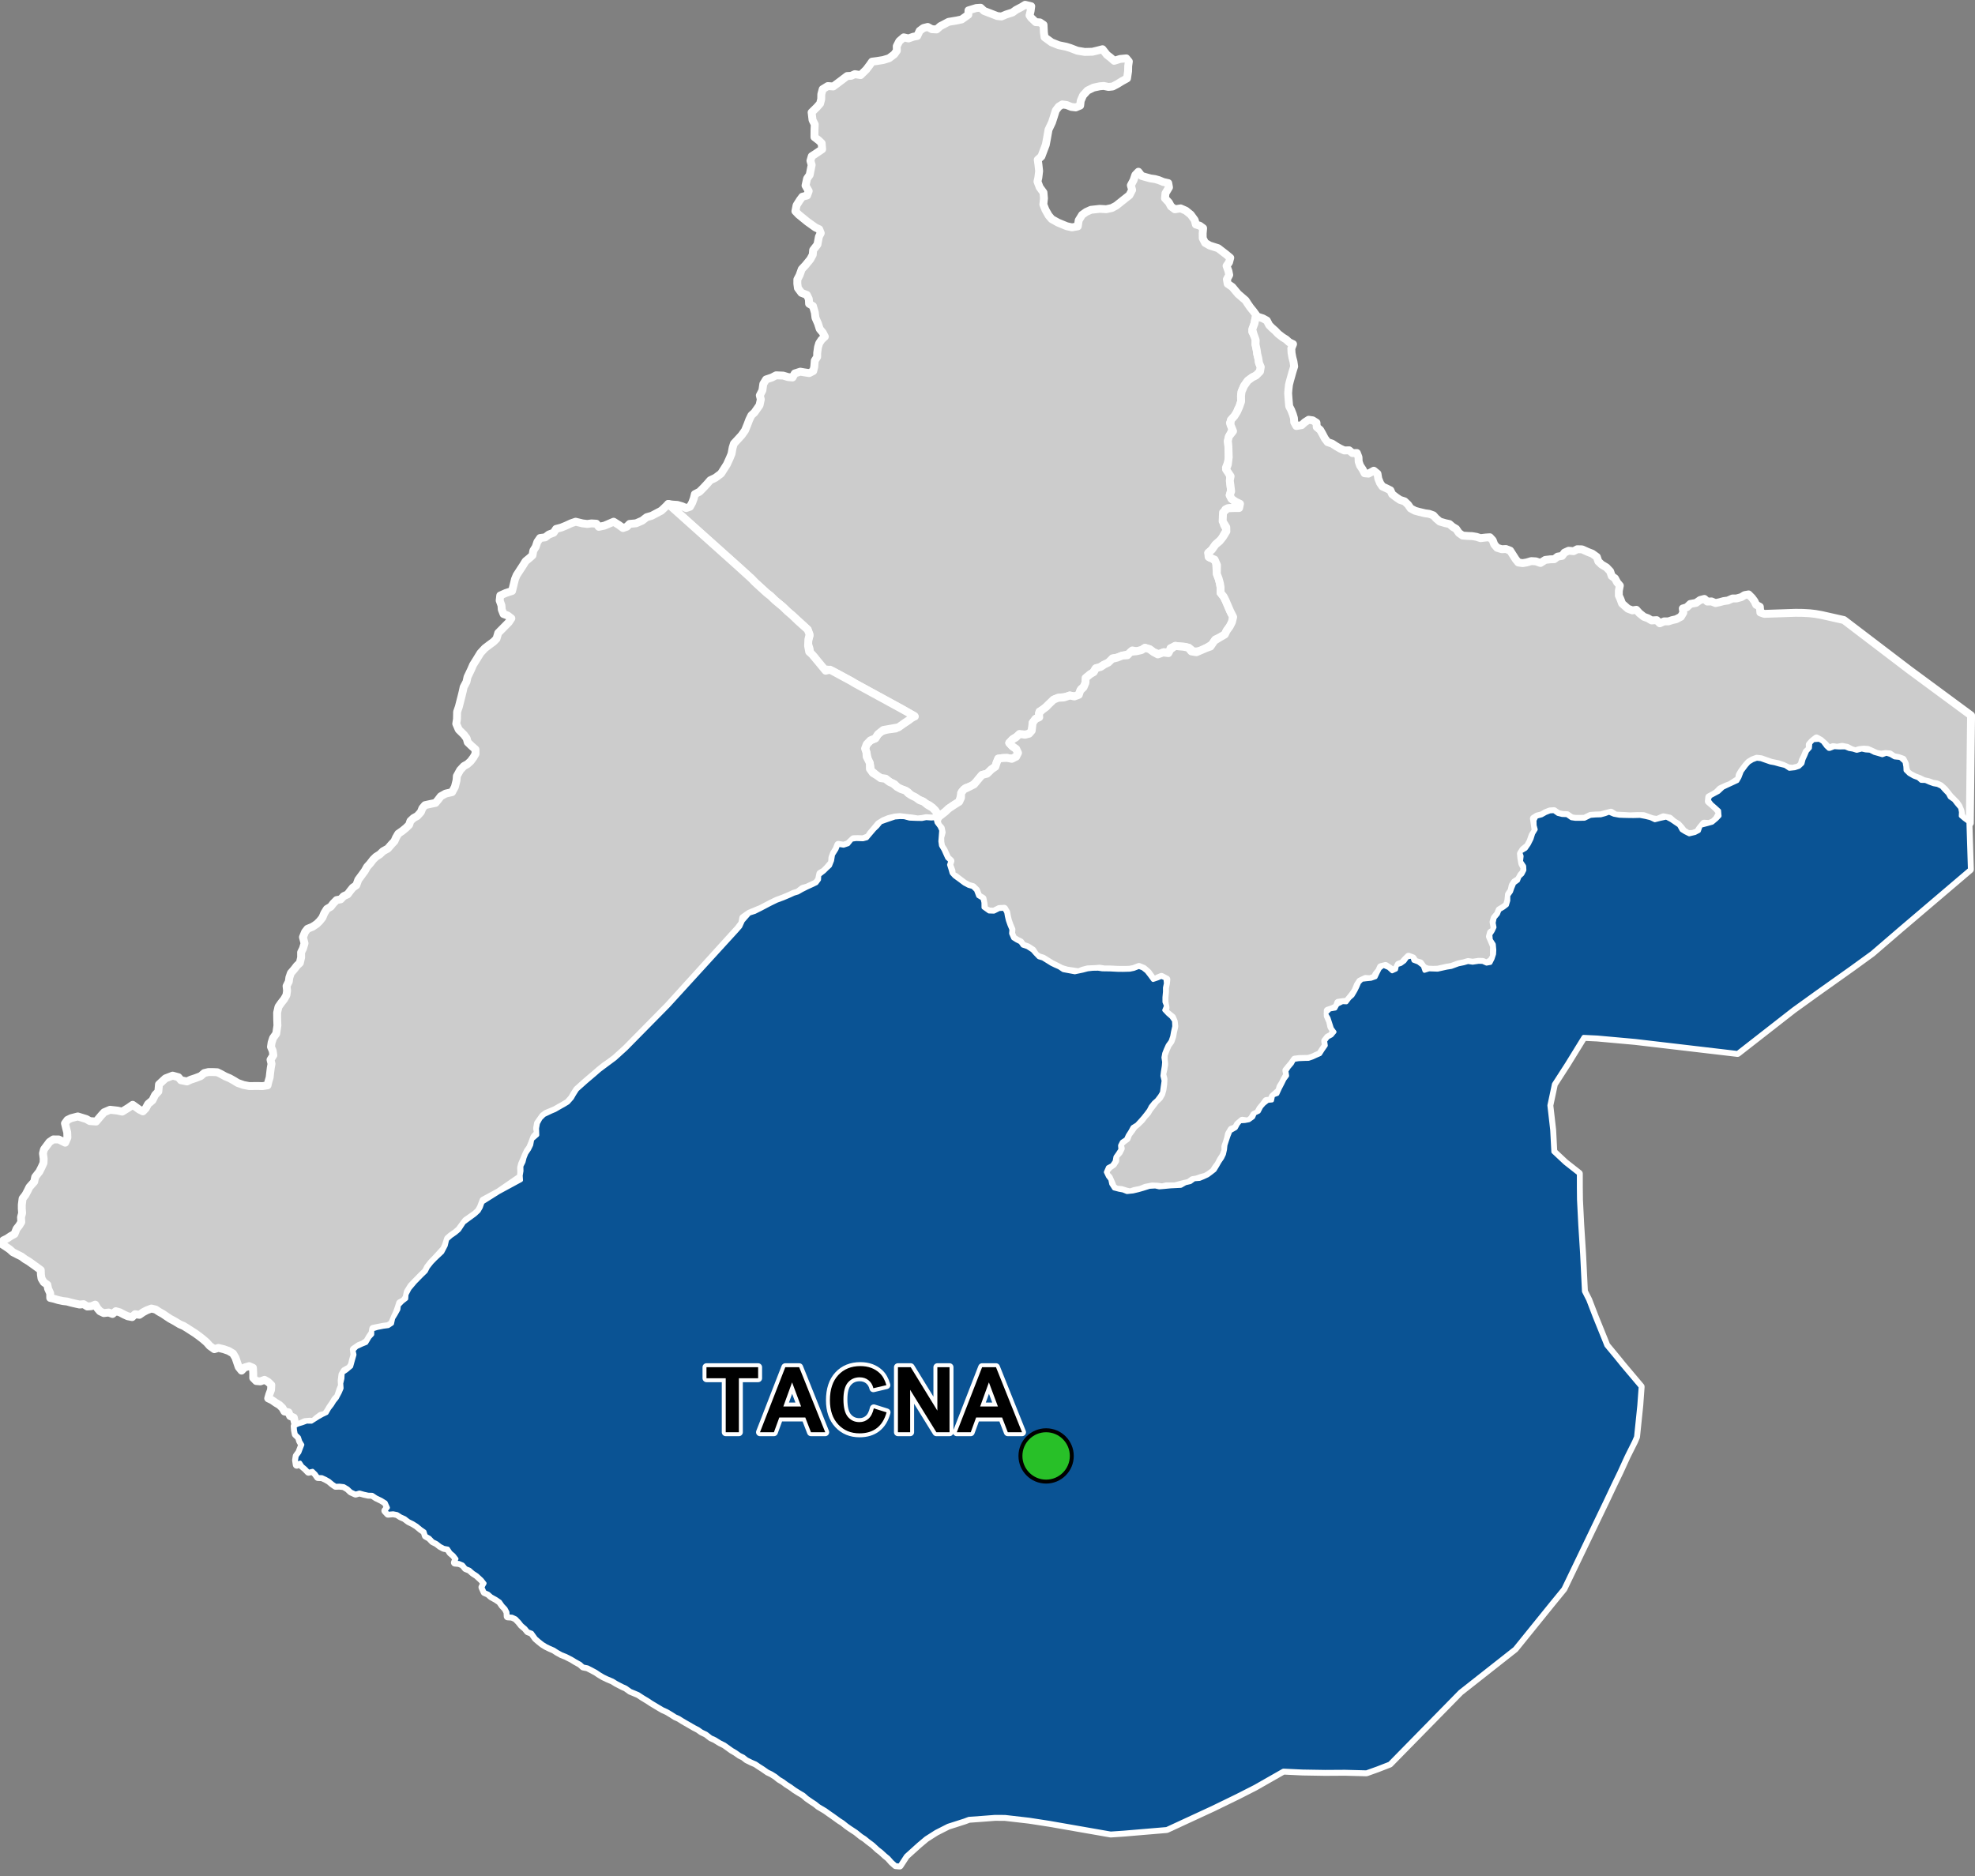 <?xml version="1.0" encoding="UTF-8"?>
<svg width="500pt" height="475pt" version="1.1" viewBox="0 0 500 475" xmlns="http://www.w3.org/2000/svg">
<rect x="0" y="0" width="500" height="475" fill="#808080" stroke="none"/>
<g id="a">
<rect width="500" height="475" fill="none"/>
<path d="m462.95 189.61 0.27 0.02 1.125-0.445 1.227 0.074 1.582-0.016 0.957 0.398 0.988 0.164 0.965 0.305 1.262-0.328 0.977 0.223 1.109 0.074 1.102 0.562 1.008 0.281 1.02 0.301 1.031-0.383 1.031 0.328 1.016 0.605 1.422 0.145 1.105 1.004 0.215 1.164 0.051 1 0.887 0.871 1.176 0.676 1.133 0.418 0.75 0.664 1.098 0.027 1.031 0.453 1.016 0.367 1.016 0.184 0.996 0.48 0.734 0.836 0.871 0.902 0.496 0.922 1.023 0.711 0.617 0.812 0.98 1.164 0.203 1.027-0.043 1.012 0.898 0.766 1.035 0.762 0.375 11.992-17.746 15.102-7.043 6.062-5.141 3.734-8.773 6.231-5.977 4.305-14.145 11.039-25.938-3.047-9.566-0.863-3.461-0.164-4.219 6.844-3.305 5.125-1.148 5.391 0.711 6.207 0.293 5.551 2.984 2.797 3.473 2.727 0.004 3.492 0.035 3.094 0.328 6.519 0.461 7.223 0.465 9.492 1.094 2.148 1.645 4.281 2.445 6.043 0.484 1.227 2.516 3.035 1.512 1.871 4.66 5.527-0.344 4.715-0.18 1.758-0.641 6.199-0.508 1.188-1.848 3.699-0.602 1.312-1.266 2.773-1.477 3.051-2.047 4.332-2.746 5.707-7.883 16.402-2.871 3.512-9.434 11.668-13.859 10.914-8.027 8.188-9.816 10.008-3.078 1.199-2.797 1-5.422-0.141-5.035 0.031-5.684-0.094-4.891-0.23-7.172 4.086-4.59 2.336-6.172 3.004-11.594 5.363-10.898 0.918-3.281 0.223-15.453-2.699-5.152-0.797-6.144-0.707-2.539-0.016-3.449 0.266-3.156 0.227-1.109 0.418-1.309 0.422-2.863 0.914-3.059 1.555-2.531 1.613-1.918 1.613-3.141 2.836-1.598 2.453-1-0.086-0.957-0.855-0.891-1.008-0.82-0.672-0.973-0.895-0.844-0.648-1.242-1.152-1.215-0.906-0.859-0.703-0.863-0.551-1.348-1.086-1.457-0.953-0.934-0.656-0.969-0.781-0.863-0.547-1.566-1.133-1.078-0.746-0.875-0.633-1.762-1.047-0.801-0.652-0.887-0.574-1.227-0.848-0.859-0.758-1.168-0.703-1.055-0.66-1.055-0.77-1.031-0.652-0.949-0.703-0.934-0.555-0.887-0.719-1.051-0.664-0.949-0.449-1.258-0.875-0.949-0.602-0.871-0.594-1.016-0.434-1.234-0.609-0.859-0.68-0.918-0.445-1.008-0.711-0.984-0.578-1.023-0.738-0.844-0.602-1.133-0.559-1.312-0.812-0.996-0.445-1.215-0.938-1.141-0.543-0.883-0.629-0.945-0.48-1.254-0.73-0.902-0.512-0.863-0.508-0.902-0.574-0.93-0.414-0.863-0.566-1.25-0.742-1.082-0.488-0.91-0.539-1.879-1.129-0.969-0.641-1.266-0.762-1.137-0.75-0.941-0.395-1.074-0.441-1.125-0.809-0.918-0.41-1.547-0.809-0.91-0.566-1.32-0.555-1.055-0.512-0.973-0.582-0.863-0.582-1.121-0.602-0.992-0.508-1.117-0.227-0.742-0.672-1.176-0.648-1.004-0.617-1.438-0.734-1.121-0.438-1.078-0.598-0.879-0.574-0.988-0.422-0.969-0.473-0.875-0.539-0.828-0.652-0.898-0.777-0.988-1.379-1.016-0.391-0.645-0.789-0.922-0.773-0.617-0.789-0.859-0.902-0.965-0.449-1.105-0.07-0.062-1.066-0.484-0.918-0.75-0.785-0.672-0.969-0.949-0.648-1.227-0.68-0.766-0.68-0.938-0.402-0.555-1.223 0.555-1-0.711-0.91-1.211-1.117-1.004-0.66-0.848-0.746-1.004-0.414-0.738-0.906-0.949-0.395-1.055-0.098 0.402-0.949-0.723-0.934-0.797-0.672-0.66-0.996-1.016-0.18-0.922-0.492-0.879-0.691-1-0.496-0.816-0.863-0.961-0.547-0.328-1.051-0.891-0.613-1.043-0.863-0.988-0.617-1.066-0.523-1.027-0.773-0.98-0.434-0.93-0.594-1.012-0.199-1.293 0.109-0.684-0.742 0.66-0.789-0.582-1.297-1.074-0.668-1.332-0.645-0.969-0.648-1.047-0.031-1.047-0.23-1.164-0.328-0.984 0.285-1.156-0.527-0.801-0.762-1.008-0.598-1.086-0.125-1.004 0.035-0.84-0.586-0.789-0.668-0.898-0.512-0.926-0.422-1.012-0.031-0.594-0.836-0.766-0.742-1.031 0.242-0.812-0.84-0.773-0.641-0.547-0.844-0.848 0.551-0.176-1.137 0.16-1.051 0.68-0.926 0.355-0.938 0.395-1.012-0.535-0.891-0.32-1.004-0.809-0.785-0.195-0.992-0.086-1.047 0.941-0.43 1.02-0.301 1.078-0.406 1.215 0.02 0.855-0.547 0.965-0.609 1.012-0.566 1.012-0.477 0.656-1.145 0.699-0.887 0.578-0.941 0.641-0.789 0.75-1.402 0.465-1.102-0.086-1.238 0.289-1.211 0.078-1.422 0.973-0.652 1.176-0.984 0.449-1.633 0.391-1.363-0.25-1.102 0.789-0.816 1.367-0.629 1.062-0.43 0.832-1.395 0.684-0.746 0.016-1.254 1.266-0.395 1.523-0.305 1.266-0.164 0.945-0.625 0.289-1.332 0.625-1.004 0.695-1.262 0.117-1.012 0.879-0.91 0.992-0.777 0.074-1.078 0.766-1.465 1.352-1.609 1.566-1.605 1.203-1.172 0.531-1.047 0.926-1.176 0.949-0.977 1.75-1.648 0.883-1.684 0.363-1.531 0.969-0.867 1.129-0.777 0.922-0.785 1.227-1.871 2.832-2.078 0.898-0.828 0.535-0.938 0.445-1.27 4.062-2.562 5.676-3.078-0.082-1.141 0.199-1.172-0.023-1.207 0.543-1.082 0.273-1.086 0.426-1.059 0.703-1.043 0.543-1.109 0.254-1.395 1.281-1.113-0.055-1.688 0.223-1.277 0.648-1.188 0.906-0.906 1.816-0.863 0.969-0.402 1.148-0.668 1.094-0.609 1.039-0.633 0.984-1.113 0.594-1.035 0.715-1.113 2.269-2.027 2.297-1.953 1.059-0.926 0.969-0.734 1.707-1.266 1.289-0.957 2.769-2.508 10.695-10.852 17.297-18.949 0.953-1.09 0.652-1.441 1.633-1.855 1.383-0.434 1.547-0.773 0.938-0.492 1.445-0.762 1.664-0.812 1.641-0.602 1.738-0.738 0.938-0.441 1.02-0.305 1.008-0.586 1.289-0.645 1.023-0.469 1.359-0.645 0.668-0.902 0.066-1.148 1.211-0.93 0.75-0.738 0.75-0.691 0.527-1.324 0.238-1.457 0.883-1.402 0.441-1.125 1.352 0.219 1.156-0.387 0.926-1.148 1.117-0.152 1.699 0.059 0.984-0.262 1.02-1.207 0.891-1.043 0.754-0.715 0.855-1.043 1.152-0.414 2.41-0.828 1.305-0.109 1.066 0.027 1.359 0.363 1.547 0.066 1.586 0.027 1.078-0.215 1.312 0.094 1.02-0.078 0.289 1.129 0.758 1.016 0.418 0.922-0.09 1.156-0.121 1.609 0.152 1.109 0.637 1.078 0.477 1.066 0.461 1.012 0.801 0.727-0.32 0.973 0.336 1.062 0.309 1.078 0.707 0.781 1.371 1 1.129 0.844 1.059 0.559 1.07 0.309 0.828 0.809 0.559 1.473 1.094 0.656 0.234 0.988 0.016 1.262 1.395 1 1.258 0.043 1.316-0.664 1.25-0.07 0.527 0.91 0.176 1.008 0.242 1.027 0.41 1.164 0.484 1.141-0.078 1.012 0.535 1.211 0.902 0.57 0.902 0.441 0.594 0.836 1.219 0.418 1.246 0.801 0.727 0.824 0.883 0.922 1.043 0.316 1.156 0.719 1 0.625 0.934 0.457 1.027 0.445 1.039 0.703 2.926 0.539 1.988-0.414 1.25-0.328 1.285-0.145 1.387-0.023 1.059 0.16 1.973 0.027 1.895 0.098 1.328 0.016 1.758-0.047 1.016-0.203 1.293-0.5 0.98 0.375 0.973 0.773 0.785 1.012 0.844 1.145 1.172-0.398 0.938-0.387 1.023 0.438 0.109 1.23-0.234 1.086v1.035l-0.129 1.402v1.164l0.406 0.98-0.457 1.09 0.891 0.945 0.895 0.781 0.688 0.965 0.062 1.406-0.324 1.434-0.199 1.113-0.402 1.184-0.738 1.027-0.492 1.09-0.387 0.984-0.195 1.07 0.18 1.121-0.09 1.059-0.219 1.332-0.133 1.121 0.301 1.238-0.23 1.59-0.188 1.367-0.535 0.895-0.758 0.992-0.785 0.699-0.762 0.949-0.484 0.938-0.629 0.848-0.758 0.953-0.871 0.992-0.781 0.844-1.074 0.668-0.602 1.105-0.617 0.965-0.438 0.953-1.039 0.688-0.473 0.926 0.086 1.027-0.668 1.035-0.586 0.824-0.203 1.137-0.656 0.945-1.035 0.555-0.535 1.234 0.523 1.102 0.609 0.801 0.227 1.105 0.719 1.133 1.23 0.32 1.07 0.199 0.973 0.398 1.531-0.156 1.34-0.316 1.141-0.324 1.691-0.531 1.461-0.09 1.016 0.23 1.242-0.102 1.641-0.156 2.598-0.129 1.148-0.664 1.238-0.281 0.973-0.711 1.375-0.109 0.949-0.387 1.109-0.516 0.887-0.652 0.859-0.672 0.637-1.039 0.598-1.047 0.676-0.988 0.449-0.938 0.266-1.188 0.117-1.117 0.328-1.031 0.422-1.258 0.496-1.246 1.367-0.773 0.496-0.922 0.617-0.805 1.164-0.066 1.07-0.203 1.051-0.754 0.398-0.934 1.016-0.488 0.613-1.172 0.68-0.777 1-0.781 1.074-0.102 0.258-1.25 1.082-0.395 0.641-1.395 0.691-1.332 0.465-0.953 0.684-0.926-0.18-1.215 0.613-0.941 0.77-0.898 0.531-0.957 1.164-0.188 1.426-0.062 1.086-0.023 1.02-0.348 0.906-0.418 1.008-0.445 0.66-1.047 0.785-1.125-0.172-1.164 0.684-0.875 0.969-0.523 0.723-0.875-0.668-0.906-0.395-1.227-0.457-1.406-0.676-1.129 1.035-1.023 1.359-0.227 0.543-0.973 1.277-0.645 1.004 0.043 0.77-1.023 0.773-0.688 0.723-1.219 0.473-0.957 0.469-1.098 0.707-0.723 1.047-0.133 1.27-0.121 1.137-0.395 0.5-1.047 0.574-1.137 0.891-0.711 1.316 0.566 0.918 0.836 0.992-0.453 0.234-1.094 1-0.32 0.906-0.656 0.715-1.004 1.203-0.223 0.348 1.066 1.203 0.449 1.148 0.887 0.43 1.223 1.156-0.375 2.184 0.082 2.289-0.504 1.18-0.188 1.773-0.652 1.379-0.281 1.062-0.309 1.176 0.172 1.469-0.219 1.055 0.016 0.996 0.438 0.988-0.18 0.547-1.082 0.379-1.172 0.055-1.051-0.129-1.422-0.758-1.168-0.113-1.258 0.621-0.949 0.43-0.926-0.215-1.113 0.25-1.234 0.84-1.004 0.387-0.988 1.051-0.633 0.828-0.633 0.348-1.16 0.004-1.266 0.684-0.961 0.34-0.973 0.48-1.156 0.961-0.691 0.363-0.945 0.727-0.688 0.52-1.02-0.055-1.035-0.797-1.18 0.148-1.348-0.367-1.031 1.406-0.828 0.777-1.121 0.691-1.367 0.418-1.34 0.645-1.055-0.27-1.008-0.035-1.297 0.477-0.914 1.328-0.352 1.02-0.578 1.062-0.418 1.02-0.066 0.988 0.699 1.094 0.273 1.227 0.047 1.121 0.781 1 0.145h1.301l1.031-0.023 1.48-0.723 1.297-0.102 1.332-0.039 1.113-0.305 0.977-0.367 1.215 0.523 1.383 0.254 1.191 0.047 1.082 0.023 1.289 0.016 1.684-0.039 1.367 0.258 1.254 0.305 1.129 0.535 1.324-0.336 1.57-0.34 1.207 0.633 0.902 0.617 1.121 0.758 0.633 1.156 0.879 0.551 1.066 0.531 1.477-0.348 0.965-0.508 0.469-1.316 1.543-0.395 1.391-0.387 1.094-0.918 0.742-0.789-0.109-1.348-0.891-0.816-1.02-0.891-0.711-0.926 0.34-0.961 1.152-0.621 0.98-0.527 1.117-1.047 1.137-0.543 1.242-0.57 1.266-0.59 0.531-0.906 0.582-1.52 1.105-1.477 0.707-0.789 0.945-0.574 1.043-0.383 1.07 0.121 0.98 0.348 1.379 0.48 1.105 0.203 1.137 0.324 1.496 0.363 1.082 0.715 1.387-0.145 1.078-0.359 0.855-0.809 0.281-1.09 0.473-1.023 0.418-1.004 0.723-0.82 0.109-1.219 0.762-0.785 1.504-0.094 0.875 0.547 0.852 1.148z" fill="#ccc" fill-rule="evenodd"/>
<path d="m462.95 189.61 0.27 0.02 1.125-0.445 1.227 0.074 1.582-0.016 0.957 0.398 0.988 0.164 0.965 0.305 1.262-0.328 0.977 0.223 1.109 0.074 1.102 0.562 1.008 0.281 1.02 0.301 1.031-0.383 1.031 0.328 1.016 0.605 1.422 0.145 1.105 1.004 0.215 1.164 0.051 1 0.887 0.871 1.176 0.676 1.133 0.418 0.75 0.664 1.098 0.027 1.031 0.453 1.016 0.367 1.016 0.184 0.996 0.48 0.734 0.836 0.871 0.902 0.496 0.922 1.023 0.711 0.617 0.812 0.98 1.164 0.203 1.027-0.043 1.012 0.898 0.766 1.035 0.762 0.375 11.992-17.746 15.102-7.043 6.062-5.141 3.734-8.773 6.231-5.977 4.305-14.145 11.039-25.938-3.047-9.566-0.863-3.461-0.164-4.219 6.844-3.305 5.125-1.148 5.391 0.711 6.207 0.293 5.551 2.984 2.797 3.473 2.727 0.004 3.492 0.035 3.094 0.328 6.519 0.461 7.223 0.465 9.492 1.094 2.148 1.645 4.281 2.445 6.043 0.484 1.227 2.516 3.035 1.512 1.871 4.66 5.527-0.344 4.715-0.18 1.758-0.641 6.199-0.508 1.188-1.848 3.699-0.602 1.312-1.266 2.773-1.477 3.051-2.047 4.332-2.746 5.707-7.883 16.402-2.871 3.512-9.434 11.668-13.859 10.914-8.027 8.188-9.816 10.008-3.078 1.199-2.797 1-5.422-0.141-5.035 0.031-5.684-0.094-4.891-0.23-7.172 4.086-4.59 2.336-6.172 3.004-11.594 5.363-10.898 0.918-3.281 0.223-15.453-2.699-5.152-0.797-6.144-0.707-2.539-0.016-3.449 0.266-3.156 0.227-1.109 0.418-1.309 0.422-2.863 0.914-3.059 1.555-2.531 1.613-1.918 1.613-3.141 2.836-1.598 2.453-1-0.086-0.957-0.855-0.891-1.008-0.82-0.672-0.973-0.895-0.844-0.648-1.242-1.152-1.215-0.906-0.859-0.703-0.863-0.551-1.348-1.086-1.457-0.953-0.934-0.656-0.969-0.781-0.863-0.547-1.566-1.133-1.078-0.746-0.875-0.633-1.762-1.047-0.801-0.652-0.887-0.574-1.227-0.848-0.859-0.758-1.168-0.703-1.055-0.66-1.055-0.77-1.031-0.652-0.949-0.703-0.934-0.555-0.887-0.719-1.051-0.664-0.949-0.449-1.258-0.875-0.949-0.602-0.871-0.594-1.016-0.434-1.234-0.609-0.859-0.68-0.918-0.445-1.008-0.711-0.984-0.578-1.023-0.738-0.844-0.602-1.133-0.559-1.312-0.812-0.996-0.445-1.215-0.938-1.141-0.543-0.883-0.629-0.945-0.48-1.254-0.73-0.902-0.512-0.863-0.508-0.902-0.574-0.93-0.414-0.863-0.566-1.25-0.742-1.082-0.488-0.91-0.539-1.879-1.129-0.969-0.641-1.266-0.762-1.137-0.75-0.941-0.395-1.074-0.441-1.125-0.809-0.918-0.41-1.547-0.809-0.91-0.566-1.32-0.555-1.055-0.512-0.973-0.582-0.863-0.582-1.121-0.602-0.992-0.508-1.117-0.227-0.742-0.672-1.176-0.648-1.004-0.617-1.438-0.734-1.121-0.438-1.078-0.598-0.879-0.574-0.988-0.422-0.969-0.473-0.875-0.539-0.828-0.652-0.898-0.777-0.988-1.379-1.016-0.391-0.645-0.789-0.922-0.773-0.617-0.789-0.859-0.902-0.965-0.449-1.105-0.07-0.062-1.066-0.484-0.918-0.75-0.785-0.672-0.969-0.949-0.648-1.227-0.68-0.766-0.68-0.938-0.402-0.555-1.223 0.555-1-0.711-0.91-1.211-1.117-1.004-0.66-0.848-0.746-1.004-0.414-0.738-0.906-0.949-0.395-1.055-0.098 0.402-0.949-0.723-0.934-0.797-0.672-0.66-0.996-1.016-0.18-0.922-0.492-0.879-0.691-1-0.496-0.816-0.863-0.961-0.547-0.328-1.051-0.891-0.613-1.043-0.863-0.988-0.617-1.066-0.523-1.027-0.773-0.98-0.434-0.93-0.594-1.012-0.199-1.293 0.109-0.684-0.742 0.66-0.789-0.582-1.297-1.074-0.668-1.332-0.645-0.969-0.648-1.047-0.031-1.047-0.23-1.164-0.328-0.984 0.285-1.156-0.527-0.801-0.762-1.008-0.598-1.086-0.125-1.004 0.035-0.84-0.586-0.789-0.668-0.898-0.512-0.926-0.422-1.012-0.031-0.594-0.836-0.766-0.742-1.031 0.242-0.812-0.84-0.773-0.641-0.547-0.844-0.848 0.551-0.176-1.137 0.16-1.051 0.68-0.926 0.355-0.938 0.395-1.012-0.535-0.891-0.32-1.004-0.809-0.785-0.195-0.992-0.086-1.047 0.941-0.43 1.02-0.301 1.078-0.406 1.215 0.02 0.855-0.547 0.965-0.609 1.012-0.566 1.012-0.477 0.656-1.145 0.699-0.887 0.578-0.941 0.641-0.789 0.75-1.402 0.465-1.102-0.086-1.238 0.289-1.211 0.078-1.422 0.973-0.652 1.176-0.984 0.449-1.633 0.391-1.363-0.25-1.102 0.789-0.816 1.367-0.629 1.062-0.43 0.832-1.395 0.684-0.746 0.016-1.254 1.266-0.395 1.523-0.305 1.266-0.164 0.945-0.625 0.289-1.332 0.625-1.004 0.695-1.262 0.117-1.012 0.879-0.91 0.992-0.777 0.074-1.078 0.766-1.465 1.352-1.609 1.566-1.605 1.203-1.172 0.531-1.047 0.926-1.176 0.949-0.977 1.75-1.648 0.883-1.684 0.363-1.531 0.969-0.867 1.129-0.777 0.922-0.785 1.227-1.871 2.832-2.078 0.898-0.828 0.535-0.938 0.445-1.27 4.062-2.562 5.676-3.078-0.082-1.141 0.199-1.172-0.023-1.207 0.543-1.082 0.273-1.086 0.426-1.059 0.703-1.043 0.543-1.109 0.254-1.395 1.281-1.113-0.055-1.688 0.223-1.277 0.648-1.188 0.906-0.906 1.816-0.863 0.969-0.402 1.148-0.668 1.094-0.609 1.039-0.633 0.984-1.113 0.594-1.035 0.715-1.113 2.269-2.027 2.297-1.953 1.059-0.926 0.969-0.734 1.707-1.266 1.289-0.957 2.769-2.508 10.695-10.852 17.297-18.949 0.953-1.09 0.652-1.441 1.633-1.855 1.383-0.434 1.547-0.773 0.938-0.492 1.445-0.762 1.664-0.812 1.641-0.602 1.738-0.738 0.938-0.441 1.02-0.305 1.008-0.586 1.289-0.645 1.023-0.469 1.359-0.645 0.668-0.902 0.066-1.148 1.211-0.93 0.75-0.738 0.75-0.691 0.527-1.324 0.238-1.457 0.883-1.402 0.441-1.125 1.352 0.219 1.156-0.387 0.926-1.148 1.117-0.152 1.699 0.059 0.984-0.262 1.02-1.207 0.891-1.043 0.754-0.715 0.855-1.043 1.152-0.414 2.41-0.828 1.305-0.109 1.066 0.027 1.359 0.363 1.547 0.066 1.586 0.027 1.078-0.215 1.312 0.094 1.02-0.078 0.289 1.129 0.758 1.016 0.418 0.922-0.09 1.156-0.121 1.609 0.152 1.109 0.637 1.078 0.477 1.066 0.461 1.012 0.801 0.727-0.32 0.973 0.336 1.062 0.309 1.078 0.707 0.781 1.371 1 1.129 0.844 1.059 0.559 1.07 0.309 0.828 0.809 0.559 1.473 1.094 0.656 0.234 0.988 0.016 1.262 1.395 1 1.258 0.043 1.316-0.664 1.25-0.07 0.527 0.91 0.176 1.008 0.242 1.027 0.41 1.164 0.484 1.141-0.078 1.012 0.535 1.211 0.902 0.57 0.902 0.441 0.594 0.836 1.219 0.418 1.246 0.801 0.727 0.824 0.883 0.922 1.043 0.316 1.156 0.719 1 0.625 0.934 0.457 1.027 0.445 1.039 0.703 2.926 0.539 1.988-0.414 1.25-0.328 1.285-0.145 1.387-0.023 1.059 0.16 1.973 0.027 1.895 0.098 1.328 0.016 1.758-0.047 1.016-0.203 1.293-0.5 0.98 0.375 0.973 0.773 0.785 1.012 0.844 1.145 1.172-0.398 0.938-0.387 1.023 0.438 0.109 1.23-0.234 1.086v1.035l-0.129 1.402v1.164l0.406 0.98-0.457 1.09 0.891 0.945 0.895 0.781 0.688 0.965 0.062 1.406-0.324 1.434-0.199 1.113-0.402 1.184-0.738 1.027-0.492 1.09-0.387 0.984-0.195 1.07 0.18 1.121-0.09 1.059-0.219 1.332-0.133 1.121 0.301 1.238-0.23 1.59-0.188 1.367-0.535 0.895-0.758 0.992-0.785 0.699-0.762 0.949-0.484 0.938-0.629 0.848-0.758 0.953-0.871 0.992-0.781 0.844-1.074 0.668-0.602 1.105-0.617 0.965-0.438 0.953-1.039 0.688-0.473 0.926 0.086 1.027-0.668 1.035-0.586 0.824-0.203 1.137-0.656 0.945-1.035 0.555-0.535 1.234 0.523 1.102 0.609 0.801 0.227 1.105 0.719 1.133 1.23 0.32 1.07 0.199 0.973 0.398 1.531-0.156 1.34-0.316 1.141-0.324 1.691-0.531 1.461-0.09 1.016 0.23 1.242-0.102 1.641-0.156 2.598-0.129 1.148-0.664 1.238-0.281 0.973-0.711 1.375-0.109 0.949-0.387 1.109-0.516 0.887-0.652 0.859-0.672 0.637-1.039 0.598-1.047 0.676-0.988 0.449-0.938 0.266-1.188 0.117-1.117 0.328-1.031 0.422-1.258 0.496-1.246 1.367-0.773 0.496-0.922 0.617-0.805 1.164-0.066 1.07-0.203 1.051-0.754 0.398-0.934 1.016-0.488 0.613-1.172 0.68-0.777 1-0.781 1.074-0.102 0.258-1.25 1.082-0.395 0.641-1.395 0.691-1.332 0.465-0.953 0.684-0.926-0.18-1.215 0.613-0.941 0.77-0.898 0.531-0.957 1.164-0.188 1.426-0.062 1.086-0.023 1.02-0.348 0.906-0.418 1.008-0.445 0.66-1.047 0.785-1.125-0.172-1.164 0.684-0.875 0.969-0.523 0.723-0.875-0.668-0.906-0.395-1.227-0.457-1.406-0.676-1.129 1.035-1.023 1.359-0.227 0.543-0.973 1.277-0.645 1.004 0.043 0.77-1.023 0.773-0.688 0.723-1.219 0.473-0.957 0.469-1.098 0.707-0.723 1.047-0.133 1.27-0.121 1.137-0.395 0.5-1.047 0.574-1.137 0.891-0.711 1.316 0.566 0.918 0.836 0.992-0.453 0.234-1.094 1-0.32 0.906-0.656 0.715-1.004 1.203-0.223 0.348 1.066 1.203 0.449 1.148 0.887 0.43 1.223 1.156-0.375 2.184 0.082 2.289-0.504 1.18-0.188 1.773-0.652 1.379-0.281 1.062-0.309 1.176 0.172 1.469-0.219 1.055 0.016 0.996 0.438 0.988-0.18 0.547-1.082 0.379-1.172 0.055-1.051-0.129-1.422-0.758-1.168-0.113-1.258 0.621-0.949 0.43-0.926-0.215-1.113 0.25-1.234 0.84-1.004 0.387-0.988 1.051-0.633 0.828-0.633 0.348-1.16 0.004-1.266 0.684-0.961 0.34-0.973 0.48-1.156 0.961-0.691 0.363-0.945 0.727-0.688 0.52-1.02-0.055-1.035-0.797-1.18 0.148-1.348-0.367-1.031 1.406-0.828 0.777-1.121 0.691-1.367 0.418-1.34 0.645-1.055-0.27-1.008-0.035-1.297 0.477-0.914 1.328-0.352 1.02-0.578 1.062-0.418 1.02-0.066 0.988 0.699 1.094 0.273 1.227 0.047 1.121 0.781 1 0.145h1.301l1.031-0.023 1.48-0.723 1.297-0.102 1.332-0.039 1.113-0.305 0.977-0.367 1.215 0.523 1.383 0.254 1.191 0.047 1.082 0.023 1.289 0.016 1.684-0.039 1.367 0.258 1.254 0.305 1.129 0.535 1.324-0.336 1.57-0.34 1.207 0.633 0.902 0.617 1.121 0.758 0.633 1.156 0.879 0.551 1.066 0.531 1.477-0.348 0.965-0.508 0.469-1.316 1.543-0.395 1.391-0.387 1.094-0.918 0.742-0.789-0.109-1.348-0.891-0.816-1.02-0.891-0.711-0.926 0.34-0.961 1.152-0.621 0.98-0.527 1.117-1.047 1.137-0.543 1.242-0.57 1.266-0.59 0.531-0.906 0.582-1.52 1.105-1.477 0.707-0.789 0.945-0.574 1.043-0.383 1.07 0.121 0.98 0.348 1.379 0.48 1.105 0.203 1.137 0.324 1.496 0.363 1.082 0.715 1.387-0.145 1.078-0.359 0.855-0.809 0.281-1.09 0.473-1.023 0.418-1.004 0.723-0.82 0.109-1.219 0.762-0.785 1.504-0.094 0.875 0.547 0.852 1.148 0.633 0.59" fill="none" stroke="#fff" stroke-linecap="round" stroke-linejoin="round" stroke-miterlimit="10" stroke-width="2"/>
<path d="m260.64 3.894 0.391 0.574 1.164 1.129 1.086 0.078 0.906 0.609 0.094 1.949 0.164 1.191 1.789 1.305 1.797 0.715 1.941 0.402 1.016 0.316 1.754 0.676 1.871 0.309 1.957-0.047 1.465-0.355 1.078-0.281 1.141 1.438 0.895 0.68 0.914 0.816 1.512-0.469 1.562-0.148 0.648 0.785-0.16 1.137-0.027 1.316-0.273 1.836-1.297 0.711-1.199 0.742-1.137 0.59-1.051 0.117-1.211-0.254-1.012 0.086-1.562 0.328-1.539 0.746-1.133 1.25-0.59 1.363-0.133 1.199-1.121 0.469-1.129-0.133-1.148-0.469-1.113-0.16-0.898 0.539-0.762 0.992-0.512 1.629-0.453 1.398-0.875 1.836-0.418 2.379-0.281 1.465-0.559 1.469-0.543 1.453-0.926 0.844 0.176 1.254 0.172 1.605-0.191 1.625-0.227 1.031 0.551 1.461 0.969 1.32 0.125 1.469-0.16 1.574 0.562 1.398 0.785 1.379 0.785 0.926 1.574 0.875 2.203 0.91 1.328 0.297 1.484-0.258 0.227-1.508 0.859-1.398 1.031-0.734 1.203-0.543 2.223-0.246 1.66 0.09 1.398-0.297 1.117-0.594 2.047-1.629 1.309-1.031 0.684-1.328-0.332-1.168 0.68-1.277 0.457-1.348 0.781-0.812 0.824 1.059 1.086 0.316 1.133 0.312 1.148 0.164 0.969 0.273 1.152 0.473 1.242 0.277 0.191 1.086-0.891 1.484-0.121 1.293 0.98 1.047 0.535 0.992 0.973 0.727 1.461-0.227 1.332 0.582 1.242 1 1.008 1.391 0.281 1.113 0.996 0.305 0.844 0.621-0.113 1.301 0.016 1.242 0.602 1.188 1.18 0.668 1.113 0.355 1.012 0.32 0.957 0.742 1 0.77 1.102 0.91-0.312 1.176-0.621 0.879 0.473 1.305 0.199 0.996-0.594 1.113 0.203 1.121 1.156 0.793 1.465 1.762 1.91 1.645 0.609 0.938 0.57 0.824 0.797 0.977 0.641 0.879-0.172 1.172-0.191 1.031-0.297 1.012-0.281 1.102 0.875 1.645-0.035 1.555 0.297 1.418 0.141 1.031 0.262 1.062 0.191 1.191 0.438 1.047-0.191 1.121-0.98 0.996-0.996 0.504-1.117 0.824-0.945 1.328-0.629 1.449-0.141 1.051 0.02 1.449-0.281 1.117-0.508 0.875-0.438 1.293-0.941 0.961-0.648 1.137 0.797 1.434-0.875 1.691-0.457 1.5 0.129 1.195 0.094 2.887-0.152 1.203-0.547 1.434 0.871 1.418 0.195 1.152 0.051 1.816 0.156 1.297-0.324 1.32 0.473 0.91 0.977 0.711 1.156 0.547-0.223 1.059-1.051-0.066-1.344 0.074-1.09 0.348-0.57 2.215 0.195 1.633 0.703 1.336-0.684 1.203-0.613 1.109-1.543 1.418-0.898 1.273-0.918 0.82 0.082 1.035 0.945 0.383 0.934 0.789 0.207 3.129 0.461 1.211 0.309 1.141 0.168 0.996 0.008 1.426 0.785 0.98 0.461 0.91 0.469 1.086 0.719 1.676 0.75 1.488-0.312 1.293-0.543 1.066-0.805 1.117-0.453 0.945-1.266 0.734-1.125 0.516-0.641 1.133-1.676 1.035-1.52 0.816-1.703 0.078-1.145-0.941-0.996-0.262-1.457-0.102-1.008-0.125-1.211 0.582-0.238 1.203-1.422-0.215-1.262 0.559-1.434-0.59-0.93-0.699-1.18-0.344-0.891 0.574-1.277 0.289-1.035-0.207-0.883 0.953-1.672 0.355-1.316 0.523-1.098 0.148-0.449 0.926-0.926 0.387-0.941 0.379-1.066 0.652-0.996 0.316-0.625 1.016-1.027 0.871-0.754 1.125-0.328 1.395-0.875 0.711-0.602 1.48-1.125 0.414-1.152-0.242-0.941 0.336-2 0.246-1.152 0.465-0.699 0.727-1.035 0.957-0.816 0.766-1.023 0.551-0.039 1.273-0.949 0.602-0.75 0.973-0.035 1.102-0.301 1.41-1.109 0.449-1.246 0.016-1.254 0.547-0.922 0.508-1.051 1.074 0.754 0.832 1.004 0.707 0.461 0.996-0.484 0.965-1.09 0.535-1.203-0.23-1.113 0.035-1.109 0.145-0.438 1.082-0.301 0.961-0.988 0.688-1.105 1.074-1.293 0.332-0.691 0.805-0.672 0.879-1.102 1.031-1.676 0.598-0.879 0.844-0.273 0.984-0.488 1.641-1.328 0.824-1.348 0.914-0.812 0.77-0.91 0.656-1.57 1.004 0.539-0.973-0.59-0.941-0.742-0.754-0.781-0.625-1.008-0.418-0.879-0.668-1.012-0.414-0.836-0.582-0.926-0.496-0.816-0.785-1.219-0.539-1.246-0.535-0.879-0.887-1.082-0.508-1.184-0.895-1.043-0.062-1.141-0.645-0.719-0.695-0.844-0.688-0.129-1.199-0.598-1.508-0.355-1.812-0.348-1.016 0.418-1.098 0.941-0.973 1.242-0.523 0.652-1.031 0.875-0.75 1.34-0.402 2.277-0.301 1.527-1.008 1.469-0.938 0.895-0.703 0.949-0.398-3.266-1.887-10.918-5.961-0.895-0.484-1.086-0.652-4.606-2.473-1.273-0.41-1.074 0.055-1.648-2.086-0.629-1.059-1.059-0.977-0.203-1.215-0.492-1.586 0.492-1.652-0.469-1.621-1.898-1.773-2.008-1.816-1.215-1.035-1.164-1.133-2.008-1.664-1.117-1.09-0.953-0.738-2.992-2.738-0.859-0.898-3.312-3.008-17.754-15.898 1.016 0.148 1.273 0.086 1.188 0.344 1.035 0.453 0.957-0.324 0.574-1.035 0.406-1.105 0.262-1.055 1.191-0.617 1.039-1.047 0.945-1.023 0.723-0.832 1.297-0.621 1.434-1.07 1.488-2.336 0.746-1.648 0.426-1.039 0.281-1.551 0.32-1.02 0.836-0.895 1.09-1.191 0.887-1.242 0.562-1.375 0.516-1.359 0.535-1.105 0.758-0.676 0.625-0.887 0.68-0.973 0.32-1.48-0.25-1.027 0.648-1.254 0.234-1.633 0.695-1.141 1.48-0.492 1.059-0.559 1.82 0.074 1.203 0.371 1.141 0.105 0.574-1.027 1.391-0.445 0.996 0.172 1.27 0.191 1.012-0.523 0.258-1.043 0.129-1.586 0.605-0.945 0.012-1.02 0.207-1.457 0.297-0.98 0.59-0.891 0.84-0.785-0.535-1.031-0.762-0.906-0.438-1.379-0.637-1.453-0.164-1.34-0.473-1.633-0.977-0.59-0.062-1.176-0.5-1.051-1.375-0.535-0.891-1.195-0.152-1.117 0.008-1.074 0.559-1.066 0.551-1.539 0.969-1.039 1.211-1.488 0.609-1.137 0.102-1.18 1.086-1.402 0.371-1.98 0.465-0.902-0.387-0.98-0.945-0.434-2.09-1.496-2.207-1.805-0.793-0.832 0.297-1.496 0.809-1.285 0.652-0.879 1.207-0.324 0.406-1.125-0.805-1.391 0.395-1.77 0.66-0.93 0.496-2.516-0.309-1.062 0.34-1.156 0.922-0.594 1.707-1.16-0.125-1.527-0.723-0.699-1.105-0.848 0.012-1.688 0.062-1.527-0.562-1.133-0.23-1.918 1.328-1.301 0.812-0.918 0.289-1.102 0.027-1.27 0.348-1.277 1.293-0.789 1.383 0.098 1.633-1.215 1.883-1.426 1.023-0.051 0.922-0.422 1.465 0.234 1.434-1.398 0.863-1.148 0.598-0.855 1.188-0.152 1.641-0.262 1.488-0.457 1.301-0.98 0.656-0.922-0.02-1.156 0.645-1.254 1.129-0.969 1.203 0.273 1.199-0.426 1.008-0.188 0.609-1.309 0.965-0.715 1.078-0.273 1.051 0.57 1.203 0.062 0.945-0.828 0.898-0.465 1.172-0.625 2.043-0.34 1.281-0.27 1.691-1.195 0.043-1.102 1.961-0.598 1.102-0.074 0.879 0.82 1.812 0.691 1.543 0.602 1.051 0.102 1.172-0.496 1.617-0.516 0.91-0.656 1.426-0.75 0.875-0.539 1.535 0.371-0.156 1.188z" fill="#ccc" fill-rule="evenodd"/>
<path d="m260.64 3.894 0.391 0.574 1.164 1.129 1.086 0.078 0.906 0.609 0.094 1.949 0.164 1.191 1.789 1.305 1.797 0.715 1.941 0.402 1.016 0.316 1.754 0.676 1.871 0.309 1.957-0.047 1.465-0.355 1.078-0.281 1.141 1.438 0.895 0.68 0.914 0.816 1.512-0.469 1.562-0.148 0.648 0.785-0.16 1.137-0.027 1.316-0.273 1.836-1.297 0.711-1.199 0.742-1.137 0.59-1.051 0.117-1.211-0.254-1.012 0.086-1.562 0.328-1.539 0.746-1.133 1.25-0.59 1.363-0.133 1.199-1.121 0.469-1.129-0.133-1.148-0.469-1.113-0.16-0.898 0.539-0.762 0.992-0.512 1.629-0.453 1.398-0.875 1.836-0.418 2.379-0.281 1.465-0.559 1.469-0.543 1.453-0.926 0.844 0.176 1.254 0.172 1.605-0.191 1.625-0.227 1.031 0.551 1.461 0.969 1.32 0.125 1.469-0.16 1.574 0.562 1.398 0.785 1.379 0.785 0.926 1.574 0.875 2.203 0.91 1.328 0.297 1.484-0.258 0.227-1.508 0.859-1.398 1.031-0.734 1.203-0.543 2.223-0.246 1.66 0.09 1.398-0.297 1.117-0.594 2.047-1.629 1.309-1.031 0.684-1.328-0.332-1.168 0.68-1.277 0.457-1.348 0.781-0.812 0.824 1.059 1.086 0.316 1.133 0.312 1.148 0.164 0.969 0.273 1.152 0.473 1.242 0.277 0.191 1.086-0.891 1.484-0.121 1.293 0.98 1.047 0.535 0.992 0.973 0.727 1.461-0.227 1.332 0.582 1.242 1 1.008 1.391 0.281 1.113 0.996 0.305 0.844 0.621-0.113 1.301 0.016 1.242 0.602 1.188 1.18 0.668 1.113 0.355 1.012 0.32 0.957 0.742 1 0.77 1.102 0.91-0.312 1.176-0.621 0.879 0.473 1.305 0.199 0.996-0.594 1.113 0.203 1.121 1.156 0.793 1.465 1.762 1.91 1.645 0.609 0.938 0.57 0.824 0.797 0.977 0.641 0.879-0.172 1.172-0.191 1.031-0.297 1.012-0.281 1.102 0.875 1.645-0.035 1.555 0.297 1.418 0.141 1.031 0.262 1.062 0.191 1.191 0.438 1.047-0.191 1.121-0.98 0.996-0.996 0.504-1.117 0.824-0.945 1.328-0.629 1.449-0.141 1.051 0.02 1.449-0.281 1.117-0.508 0.875-0.438 1.293-0.941 0.961-0.648 1.137 0.797 1.434-0.875 1.691-0.457 1.5 0.129 1.195 0.094 2.887-0.152 1.203-0.547 1.434 0.871 1.418 0.195 1.152 0.051 1.816 0.156 1.297-0.324 1.32 0.473 0.91 0.977 0.711 1.156 0.547-0.223 1.059-1.051-0.066-1.344 0.074-1.09 0.348-0.57 2.215 0.195 1.633 0.703 1.336-0.684 1.203-0.613 1.109-1.543 1.418-0.898 1.273-0.918 0.82 0.082 1.035 0.945 0.383 0.934 0.789 0.207 3.129 0.461 1.211 0.309 1.141 0.168 0.996 0.008 1.426 0.785 0.98 0.461 0.91 0.469 1.086 0.719 1.676 0.75 1.488-0.312 1.293-0.543 1.066-0.805 1.117-0.453 0.945-1.266 0.734-1.125 0.516-0.641 1.133-1.676 1.035-1.52 0.816-1.703 0.078-1.145-0.941-0.996-0.262-1.457-0.102-1.008-0.125-1.211 0.582-0.238 1.203-1.422-0.215-1.262 0.559-1.434-0.59-0.93-0.699-1.18-0.344-0.891 0.574-1.277 0.289-1.035-0.207-0.883 0.953-1.672 0.355-1.316 0.523-1.098 0.148-0.449 0.926-0.926 0.387-0.941 0.379-1.066 0.652-0.996 0.316-0.625 1.016-1.027 0.871-0.754 1.125-0.328 1.395-0.875 0.711-0.602 1.48-1.125 0.414-1.152-0.242-0.941 0.336-2 0.246-1.152 0.465-0.699 0.727-1.035 0.957-0.816 0.766-1.023 0.551-0.039 1.273-0.949 0.602-0.75 0.973-0.035 1.102-0.301 1.41-1.109 0.449-1.246 0.016-1.254 0.547-0.922 0.508-1.051 1.074 0.754 0.832 1.004 0.707 0.461 0.996-0.484 0.965-1.09 0.535-1.203-0.23-1.113 0.035-1.109 0.145-0.438 1.082-0.301 0.961-0.988 0.688-1.105 1.074-1.293 0.332-0.691 0.805-0.672 0.879-1.102 1.031-1.676 0.598-0.879 0.844-0.273 0.984-0.488 1.641-1.328 0.824-1.348 0.914-0.812 0.77-0.91 0.656-1.57 1.004 0.539-0.973-0.59-0.941-0.742-0.754-0.781-0.625-1.008-0.418-0.879-0.668-1.012-0.414-0.836-0.582-0.926-0.496-0.816-0.785-1.219-0.539-1.246-0.535-0.879-0.887-1.082-0.508-1.184-0.895-1.043-0.062-1.141-0.645-0.719-0.695-0.844-0.688-0.129-1.199-0.598-1.508-0.355-1.812-0.348-1.016 0.418-1.098 0.941-0.973 1.242-0.523 0.652-1.031 0.875-0.75 1.34-0.402 2.277-0.301 1.527-1.008 1.469-0.938 0.895-0.703 0.949-0.398-3.266-1.887-10.918-5.961-0.895-0.484-1.086-0.652-4.606-2.473-1.273-0.41-1.074 0.055-1.648-2.086-0.629-1.059-1.059-0.977-0.203-1.215-0.492-1.586 0.492-1.652-0.469-1.621-1.898-1.773-2.008-1.816-1.215-1.035-1.164-1.133-2.008-1.664-1.117-1.09-0.953-0.738-2.992-2.738-0.859-0.898-3.312-3.008-17.754-15.898 1.016 0.148 1.273 0.086 1.188 0.344 1.035 0.453 0.957-0.324 0.574-1.035 0.406-1.105 0.262-1.055 1.191-0.617 1.039-1.047 0.945-1.023 0.723-0.832 1.297-0.621 1.434-1.07 1.488-2.336 0.746-1.648 0.426-1.039 0.281-1.551 0.32-1.02 0.836-0.895 1.09-1.191 0.887-1.242 0.562-1.375 0.516-1.359 0.535-1.105 0.758-0.676 0.625-0.887 0.68-0.973 0.32-1.48-0.25-1.027 0.648-1.254 0.234-1.633 0.695-1.141 1.48-0.492 1.059-0.559 1.82 0.074 1.203 0.371 1.141 0.105 0.574-1.027 1.391-0.445 0.996 0.172 1.27 0.191 1.012-0.523 0.258-1.043 0.129-1.586 0.605-0.945 0.012-1.02 0.207-1.457 0.297-0.98 0.59-0.891 0.84-0.785-0.535-1.031-0.762-0.906-0.438-1.379-0.637-1.453-0.164-1.34-0.473-1.633-0.977-0.59-0.062-1.176-0.5-1.051-1.375-0.535-0.891-1.195-0.152-1.117 0.008-1.074 0.559-1.066 0.551-1.539 0.969-1.039 1.211-1.488 0.609-1.137 0.102-1.18 1.086-1.402 0.371-1.98 0.465-0.902-0.387-0.98-0.945-0.434-2.09-1.496-2.207-1.805-0.793-0.832 0.297-1.496 0.809-1.285 0.652-0.879 1.207-0.324 0.406-1.125-0.805-1.391 0.395-1.77 0.66-0.93 0.496-2.516-0.309-1.062 0.34-1.156 0.922-0.594 1.707-1.16-0.125-1.527-0.723-0.699-1.105-0.848 0.012-1.688 0.062-1.527-0.562-1.133-0.23-1.918 1.328-1.301 0.812-0.918 0.289-1.102 0.027-1.27 0.348-1.277 1.293-0.789 1.383 0.098 1.633-1.215 1.883-1.426 1.023-0.051 0.922-0.422 1.465 0.234 1.434-1.398 0.863-1.148 0.598-0.855 1.188-0.152 1.641-0.262 1.488-0.457 1.301-0.98 0.656-0.922-0.02-1.156 0.645-1.254 1.129-0.969 1.203 0.273 1.199-0.426 1.008-0.188 0.609-1.309 0.965-0.715 1.078-0.273 1.051 0.57 1.203 0.062 0.945-0.828 0.898-0.465 1.172-0.625 2.043-0.34 1.281-0.27 1.691-1.195 0.043-1.102 1.961-0.598 1.102-0.074 0.879 0.82 1.812 0.691 1.543 0.602 1.051 0.102 1.172-0.496 1.617-0.516 0.91-0.656 1.426-0.75 0.875-0.539 1.535 0.371-0.156 1.188-0.262 1.125" fill="none" stroke="#fff" stroke-linecap="round" stroke-linejoin="round" stroke-miterlimit="10" stroke-width="2"/>
<path d="m169.19 127.61 17.754 15.898 3.312 3.008 0.859 0.898 2.992 2.738 0.953 0.738 1.117 1.09 2.008 1.664 1.164 1.133 1.215 1.035 1.465 1.418 2.441 2.172 0.488 1.238-0.305 1.277-0.07 1.625 0.277 1.484 0.762 0.691 0.812 0.973 1.875 2.266 0.715 0.871 1.113-0.266 5.293 2.863 1.086 0.652 0.895 0.484 10.918 5.961 3.109 1.746-1.266 1.008-1.309 0.879-1.391 0.992-2.285 0.406-1.559 0.273-1.367 1.082-0.652 1.031-1.242 0.523-0.941 0.973-0.418 1.098 0.348 1.016 0.055 1.043 0.805 1.598 0.012 1.488 0.762 1.047 0.957 0.574 1.008 0.723 1.141 0.148 1.059 0.805 1.039 0.5 0.934 0.797 0.961 0.516 1.199 0.406 0.711 0.711 0.844 0.539 0.988 0.461 0.973 0.711 1.008 0.359 1.031 0.828 1.211 0.707 0.742 0.754 0.59 0.941-0.539 0.973-1.047 0.078-1.312-0.094-1.016 0.199-1.168 0.121-1.488-0.246-1.289-0.129-1.676-0.215-1.305 0.109-1.535 0.375-1.336 0.547-1.195 0.742-1.105 1.336-0.891 1.043-0.633 0.938-1.371 0.531-1.309-0.055-1.086 0.031-1.348 1.266-1.156 0.387-1.352-0.219-0.441 1.125-0.625 0.992-0.422 1.113-0.098 1.316-1.254 1.453-0.75 0.738-0.961 0.574-0.316 1.504-0.668 0.902-1.359 0.645-1.023 0.469-1.078 0.293-1.219 0.938-1.02 0.305-0.938 0.441-1.738 0.738-1.641 0.602-1.664 0.812-1.445 0.762-0.938 0.492-1.113 0.445-1.816 0.762-1.531 1.078-0.254 1.367-0.945 1.262-17.805 19.629-10.695 10.852-2.769 2.508-1.289 0.957-1.266 0.879-1.41 1.121-1.059 0.926-2.297 1.953-2.269 2.027-0.715 1.113-0.594 1.035-0.984 1.113-1.039 0.633-1.094 0.609-1.148 0.668-0.969 0.402-1.289 0.539-0.805 0.602-1.277 1.816-0.223 1.277 0.223 1.172-0.93 1.035-0.562 1.508-0.508 1.203-0.602 0.832-0.477 1.004-0.5 1.234-0.441 0.996-0.25 0.973 0.043 1.148-0.09 1.18-5.644 3.887-3.844 2.086-0.664 1.746-0.535 0.938-0.898 0.828-2.348 1.641-1.711 2.309-0.922 0.785-1.129 0.777-0.762 0.668-0.57 1.73-0.441 0.938-2.191 2.394-0.949 0.977-0.926 1.176-0.531 1.047-1.203 1.172-1.566 1.605-0.91 0.961-0.902 1.457-0.309 1.445-0.625 0.848-1.012 0.539-0.352 1.113-0.441 1.25-0.488 1.047-0.75 1.789-0.945 0.625-1.266 0.164-1.523 0.305-1.043 0.211-0.188 1.086-0.734 1.098-0.605 1.043-1.027 0.715-0.988 0.363-1.363 0.941 0.184 1.309-0.391 1.363-0.281 1.227-0.57 0.824-1.277 0.715-0.555 0.934-0.188 1.512 0.074 1.273-0.379 0.926-0.609 1.84-0.711 0.738-0.559 0.949-0.715 1.039-0.527 0.895-0.672 0.953-1.191 0.297-1.004 0.758-0.848 0.766-1.02-0.043-1.16 0.109-1.062 0.496-1.051 0.48-0.441-1.027-0.234-1.09-0.938-0.402-0.402-0.938-1.031-0.215-0.516-0.91-0.754-0.73-0.91-0.543-0.957-0.672-0.988-0.477 0.293-0.996 0.426-1.145 0.07-1.242-0.789-0.758-0.93-0.539-1.039 0.391-1.059-0.094-0.762-0.781 0.008-1.172-0.078-1.398-0.957-0.418-1.152 0.336-0.77 0.797-0.719-0.887-0.473-1.367-0.344-1.016-0.633-1.066-1.102-0.652-1.227-0.43-1.363-0.332-1.031 0.32-1.16-0.832-0.766-0.871-0.93-0.809-1.027-0.797-0.988-0.719-0.945-0.605-1.027-0.664-0.934-0.578-1-0.43-1.352-0.816-1.094-0.59-0.879-0.582-0.938-0.641-0.941-0.52-0.855-0.574-1.094-0.258-1.184 0.438-0.945 0.512-0.91 0.637-1.105-0.152-0.734 0.73-1.102-0.211-0.992-0.449-1.027-0.547-1.016-0.285-0.836 0.699-0.973-0.363-1.234 0.145-0.965-0.465-0.672-0.789-0.531-0.891-0.973 0.402-1.035 0.07-0.922-0.59-1.023 0.094-0.984-0.211-1.18-0.273-0.988-0.277-1.039-0.117-1.273-0.27-0.965-0.297-1.008-0.23-0.012-1.184-0.523-1.141-0.195-1-0.906-0.648-0.57-0.934-0.148-0.992-0.043-1.148-0.898-0.664-1.113-0.805-1.082-0.77-0.871-0.508-0.949-0.703-0.965-0.473-1.191-0.609-0.824-0.742-0.941-0.648-1.035-0.672 0.402-0.934 0.949-0.469 0.914-0.617 0.957-0.52 0.527-1.32 0.652-0.82 0.539-0.891-0.07-1.23 0.277-1.027-0.078-1.102v-1.012l0.199-1.578 0.723-0.934 0.52-0.969 0.492-1 1.207-1.363 0.25-1.195 1.062-1.359 0.547-1.09 0.496-1.098 0.043-1.062-0.184-1.371 0.262-1.012 1.383-1.859 0.977-0.66 1.367 0.012 1.641 0.816 0.562-1.281-0.043-1.316-0.324-1.234-0.254-1.062 0.648-0.875 0.918-0.441 1.68-0.434 2.164 0.664 0.883 0.508 1.598 0.117 1.266-1.504 0.754-0.836 1.508-0.641 1.867 0.207 1.211 0.262 1.594-0.988 1.055-0.734 1.664 1.199 0.922 0.457 0.707-0.734 0.613-1.137 1.098-0.918 0.668-1.359 0.824-0.875 0.164-1.801 1.637-1.52 1.824-0.703 1.461 0.402 0.648 0.77 1.516 0.305 0.957-0.453 1.148-0.379 1.359-0.516 0.918-0.781 1.059-0.258h1.062l1.18 0.055 0.934 0.457 1.059 0.586 1.125 0.469 1.125 0.633 0.902 0.559 1.492 0.523 1.426 0.273 2.195-0.02 1.176 0.031 1.281-0.191 0.23-0.984 0.305-1.012 0.133-1.207 0.148-1.195 0.188-1.051-0.25-1.035 0.711-1.133-0.156-1.117-0.441-1.012 0.16-1.09 0.371-1.148 0.797-1.105 0.305-2.07-0.059-1.59-0.016-1.652 0.34-1.492 0.699-0.996 0.73-0.922 0.586-1.031 0.164-1.113-0.129-1.191 0.566-1.129 0.141-1.031 0.383-1.125 0.855-0.988 0.672-0.871 0.746-0.707 0.324-1.402-0.008-1.27 0.48-0.98 0.387-1.309-0.398-1.562 0.531-1.309 0.625-0.805 1.266-0.516 1.082-0.723 0.738-0.73 0.684-0.867 0.488-1.152 0.652-1.043 0.992-0.582 0.602-0.801 0.852-0.863 1.043-0.195 0.746-0.797 1-0.457 0.645-0.859 0.672-0.836 0.891-0.617 0.488-1.363 0.918-1.246 0.734-1.008 0.586-1.039 0.738-0.816 0.789-1.027 0.715-0.699 0.98-0.625 0.809-0.777 1.234-0.688 0.875-1.023 0.781-0.824 0.406-0.93 0.562-0.969 1.043-0.727 0.891-0.723 0.816-0.797 0.332-0.98 0.773-0.727 0.977-0.547 0.891-0.984 0.391-0.984 0.664-0.773 1.465-0.32 1.18-0.238 0.672-0.797 0.668-0.879 1.23-0.688 1.629-0.367 0.719-1.324 0.414-1.645 0.082-1.102 0.828-1.504 0.945-1.02 0.898-0.496 0.809-0.727 0.707-0.945 0.543-0.938-0.012-1.113-0.973-0.859-0.988-0.953-0.277-0.996-0.699-0.934-1.301-1.277-0.633-1.48 0.184-1.184 0.035-1.828 0.445-1.297 0.414-1.637 0.273-1.062 0.301-1.227 0.219-1.031 0.719-1.359 0.262-1.203 0.484-1.016 0.453-0.953 0.48-1.113 0.867-1.383 0.996-1.621 1.121-1.211 1.098-0.84 1.082-0.789 0.758-0.77 0.441-1.469 2.664-2.699 0.656-0.988-0.934-0.719-1.043-0.383-0.453-1.145-0.074-1.027-0.453-1.254 0.145-1.266 1.367-0.613 1.629-0.535 0.418-1.695 0.312-1.27 0.414-1.008 0.867-1.34 0.715-1.09 0.695-1.125 0.922-0.758 0.82-0.73 0.215-1.195 0.602-0.953 0.418-1.254 0.691-0.992 1.305-0.168 0.906-0.711 1.215-0.457 0.629-0.961 1.328-0.352 1.191-0.488 1.277-0.59 1.156-0.395 1.746 0.422 1.184 0.145 1.074-0.137 1.23 0.07 0.625 0.793 1.422-0.297 2.336-0.996 1.391 0.875 0.977 0.723 0.953-0.328 0.715-0.715 1.637-0.152 1.551-0.668 1.129-0.879 1.273-0.359 1.008-0.531 1.445-0.766 0.848-0.793z" fill="#ccc" fill-rule="evenodd"/>
<path d="m169.19 127.61 17.754 15.898 3.312 3.008 0.859 0.898 2.992 2.738 0.953 0.738 1.117 1.09 2.008 1.664 1.164 1.133 1.215 1.035 1.465 1.418 2.441 2.172 0.488 1.238-0.305 1.277-0.07 1.625 0.277 1.484 0.762 0.691 0.812 0.973 1.875 2.266 0.715 0.871 1.113-0.266 5.293 2.863 1.086 0.652 0.895 0.484 10.918 5.961 3.109 1.746-1.266 1.008-1.309 0.879-1.391 0.992-2.285 0.406-1.559 0.273-1.367 1.082-0.652 1.031-1.242 0.523-0.941 0.973-0.418 1.098 0.348 1.016 0.055 1.043 0.805 1.598 0.012 1.488 0.762 1.047 0.957 0.574 1.008 0.723 1.141 0.148 1.059 0.805 1.039 0.5 0.934 0.797 0.961 0.516 1.199 0.406 0.711 0.711 0.844 0.539 0.988 0.461 0.973 0.711 1.008 0.359 1.031 0.828 1.211 0.707 0.742 0.754 0.59 0.941-0.539 0.973-1.047 0.078-1.312-0.094-1.016 0.199-1.168 0.121-1.488-0.246-1.289-0.129-1.676-0.215-1.305 0.109-1.535 0.375-1.336 0.547-1.195 0.742-1.105 1.336-0.891 1.043-0.633 0.938-1.371 0.531-1.309-0.055-1.086 0.031-1.348 1.266-1.156 0.387-1.352-0.219-0.441 1.125-0.625 0.992-0.422 1.113-0.098 1.316-1.254 1.453-0.75 0.738-0.961 0.574-0.316 1.504-0.668 0.902-1.359 0.645-1.023 0.469-1.078 0.293-1.219 0.938-1.02 0.305-0.938 0.441-1.738 0.738-1.641 0.602-1.664 0.812-1.445 0.762-0.938 0.492-1.113 0.445-1.816 0.762-1.531 1.078-0.254 1.367-0.945 1.262-17.805 19.629-10.695 10.852-2.769 2.508-1.289 0.957-1.266 0.879-1.41 1.121-1.059 0.926-2.297 1.953-2.269 2.027-0.715 1.113-0.594 1.035-0.984 1.113-1.039 0.633-1.094 0.609-1.148 0.668-0.969 0.402-1.289 0.539-0.805 0.602-1.277 1.816-0.223 1.277 0.223 1.172-0.93 1.035-0.562 1.508-0.508 1.203-0.602 0.832-0.477 1.004-0.5 1.234-0.441 0.996-0.25 0.973 0.043 1.148-0.09 1.18-5.644 3.887-3.844 2.086-0.664 1.746-0.535 0.938-0.898 0.828-2.348 1.641-1.711 2.309-0.922 0.785-1.129 0.777-0.762 0.668-0.57 1.73-0.441 0.938-2.191 2.394-0.949 0.977-0.926 1.176-0.531 1.047-1.203 1.172-1.566 1.605-0.91 0.961-0.902 1.457-0.309 1.445-0.625 0.848-1.012 0.539-0.352 1.113-0.441 1.25-0.488 1.047-0.75 1.789-0.945 0.625-1.266 0.164-1.523 0.305-1.043 0.211-0.188 1.086-0.734 1.098-0.605 1.043-1.027 0.715-0.988 0.363-1.363 0.941 0.184 1.309-0.391 1.363-0.281 1.227-0.57 0.824-1.277 0.715-0.555 0.934-0.188 1.512 0.074 1.273-0.379 0.926-0.609 1.84-0.711 0.738-0.559 0.949-0.715 1.039-0.527 0.895-0.672 0.953-1.191 0.297-1.004 0.758-0.848 0.766-1.02-0.043-1.16 0.109-1.062 0.496-1.051 0.48-0.441-1.027-0.234-1.09-0.938-0.402-0.402-0.938-1.031-0.215-0.516-0.91-0.754-0.73-0.91-0.543-0.957-0.672-0.988-0.477 0.293-0.996 0.426-1.145 0.07-1.242-0.789-0.758-0.93-0.539-1.039 0.391-1.059-0.094-0.762-0.781 0.008-1.172-0.078-1.398-0.957-0.418-1.152 0.336-0.77 0.797-0.719-0.887-0.473-1.367-0.344-1.016-0.633-1.066-1.102-0.652-1.227-0.43-1.363-0.332-1.031 0.32-1.16-0.832-0.766-0.871-0.93-0.809-1.027-0.797-0.988-0.719-0.945-0.605-1.027-0.664-0.934-0.578-1-0.43-1.352-0.816-1.094-0.59-0.879-0.582-0.938-0.641-0.941-0.52-0.855-0.574-1.094-0.258-1.184 0.438-0.945 0.512-0.91 0.637-1.105-0.152-0.734 0.73-1.102-0.211-0.992-0.449-1.027-0.547-1.016-0.285-0.836 0.699-0.973-0.363-1.234 0.145-0.965-0.465-0.672-0.789-0.531-0.891-0.973 0.402-1.035 0.07-0.922-0.59-1.023 0.094-0.984-0.211-1.18-0.273-0.988-0.277-1.039-0.117-1.273-0.27-0.965-0.297-1.008-0.23-0.012-1.184-0.523-1.141-0.195-1-0.906-0.648-0.57-0.934-0.148-0.992-0.043-1.148-0.898-0.664-1.113-0.805-1.082-0.77-0.871-0.508-0.949-0.703-0.965-0.473-1.191-0.609-0.824-0.742-0.941-0.648-1.035-0.672 0.402-0.934 0.949-0.469 0.914-0.617 0.957-0.52 0.527-1.32 0.652-0.82 0.539-0.891-0.07-1.23 0.277-1.027-0.078-1.102v-1.012l0.199-1.578 0.723-0.934 0.52-0.969 0.492-1 1.207-1.363 0.25-1.195 1.062-1.359 0.547-1.09 0.496-1.098 0.043-1.062-0.184-1.371 0.262-1.012 1.383-1.859 0.977-0.66 1.367 0.012 1.641 0.816 0.562-1.281-0.043-1.316-0.324-1.234-0.254-1.062 0.648-0.875 0.918-0.441 1.68-0.434 2.164 0.664 0.883 0.508 1.598 0.117 1.266-1.504 0.754-0.836 1.508-0.641 1.867 0.207 1.211 0.262 1.594-0.988 1.055-0.734 1.664 1.199 0.922 0.457 0.707-0.734 0.613-1.137 1.098-0.918 0.668-1.359 0.824-0.875 0.164-1.801 1.637-1.52 1.824-0.703 1.461 0.402 0.648 0.77 1.516 0.305 0.957-0.453 1.148-0.379 1.359-0.516 0.918-0.781 1.059-0.258h1.062l1.18 0.055 0.934 0.457 1.059 0.586 1.125 0.469 1.125 0.633 0.902 0.559 1.492 0.523 1.426 0.273 2.195-0.02 1.176 0.031 1.281-0.191 0.23-0.984 0.305-1.012 0.133-1.207 0.148-1.195 0.188-1.051-0.25-1.035 0.711-1.133-0.156-1.117-0.441-1.012 0.16-1.09 0.371-1.148 0.797-1.105 0.305-2.07-0.059-1.59-0.016-1.652 0.34-1.492 0.699-0.996 0.73-0.922 0.586-1.031 0.164-1.113-0.129-1.191 0.566-1.129 0.141-1.031 0.383-1.125 0.855-0.988 0.672-0.871 0.746-0.707 0.324-1.402-0.008-1.27 0.48-0.98 0.387-1.309-0.398-1.562 0.531-1.309 0.625-0.805 1.266-0.516 1.082-0.723 0.738-0.73 0.684-0.867 0.488-1.152 0.652-1.043 0.992-0.582 0.602-0.801 0.852-0.863 1.043-0.195 0.746-0.797 1-0.457 0.645-0.859 0.672-0.836 0.891-0.617 0.488-1.363 0.918-1.246 0.734-1.008 0.586-1.039 0.738-0.816 0.789-1.027 0.715-0.699 0.98-0.625 0.809-0.777 1.234-0.688 0.875-1.023 0.781-0.824 0.406-0.93 0.562-0.969 1.043-0.727 0.891-0.723 0.816-0.797 0.332-0.98 0.773-0.727 0.977-0.547 0.891-0.984 0.391-0.984 0.664-0.773 1.465-0.32 1.18-0.238 0.672-0.797 0.668-0.879 1.23-0.688 1.629-0.367 0.719-1.324 0.414-1.645 0.082-1.102 0.828-1.504 0.945-1.02 0.898-0.496 0.809-0.727 0.707-0.945 0.543-0.938-0.012-1.113-0.973-0.859-0.988-0.953-0.277-0.996-0.699-0.934-1.301-1.277-0.633-1.48 0.184-1.184 0.035-1.828 0.445-1.297 0.414-1.637 0.273-1.062 0.301-1.227 0.219-1.031 0.719-1.359 0.262-1.203 0.484-1.016 0.453-0.953 0.48-1.113 0.867-1.383 0.996-1.621 1.121-1.211 1.098-0.84 1.082-0.789 0.758-0.77 0.441-1.469 2.664-2.699 0.656-0.988-0.934-0.719-1.043-0.383-0.453-1.145-0.074-1.027-0.453-1.254 0.145-1.266 1.367-0.613 1.629-0.535 0.418-1.695 0.312-1.27 0.414-1.008 0.867-1.34 0.715-1.09 0.695-1.125 0.922-0.758 0.82-0.73 0.215-1.195 0.602-0.953 0.418-1.254 0.691-0.992 1.305-0.168 0.906-0.711 1.215-0.457 0.629-0.961 1.328-0.352 1.191-0.488 1.277-0.59 1.156-0.395 1.746 0.422 1.184 0.145 1.074-0.137 1.23 0.07 0.625 0.793 1.422-0.297 2.336-0.996 1.391 0.875 0.977 0.723 0.953-0.328 0.715-0.715 1.637-0.152 1.551-0.668 1.129-0.879 1.273-0.359 1.008-0.531 1.445-0.766 0.848-0.793 0.91-0.902" fill="none" stroke="#fff" stroke-linecap="round" stroke-linejoin="round" stroke-miterlimit="10" stroke-width="2"/>
<path d="m318.43 80.223 0.293 0.07 0.973 0.309 1.016 0.555 0.602 1.168 0.73 0.727 0.77 0.672 0.785 0.82 1.129 0.871 0.871 0.535 0.777 0.707 0.977 0.469-0.438 1.105 0.059 1.113 0.207 1.168 0.277 1.031 0.18 1.234-0.414 1.32-0.297 1.066-0.344 1.223-0.258 1.02-0.125 1.094-0.09 1.059 0.074 1.035 0.098 1.223 0.094 1.051 0.484 0.922 0.426 1.082 0.297 0.992 0.07 1.059 0.535 0.945 1.352-0.227 0.762-0.711 1.004-0.648 1.035 0.148 0.945 0.602 0.066 1.098 0.867 0.719 0.527 0.926 0.652 1.234 0.711 0.941 1.129 0.371 1.086 0.707 0.938 0.539 1.07 0.488 1.219-0.039 0.84 0.703 1.125-0.012 0.406 1.059 0.043 1.109 0.352 1.004 0.656 0.988 0.492 0.961 0.996 0.086 1.332-0.734 0.934 0.766 0.203 1.234 0.434 1.098 0.602 0.895 1.055 0.484 0.98 0.488 0.43 0.98 1.047 0.805 0.938 0.637 1.164 0.371 0.883 0.836 0.648 0.945 1.121 0.602 1.039 0.285 1.445 0.344 1.098 0.152 1.062 0.383 0.676 0.758 0.949 0.812 1.422 0.414 1.004 0.211 0.848 0.723 0.867 0.512 0.691 1.02 0.957 0.672 1.391 0.098 1.039 0.039 1.078 0.184 1.016 0.324 1.309-0.152 1.059-0.07 0.719 0.77 0.383 1.035 0.734 0.863 1.176 0.359 1.039-0.055 1.086 0.418 0.699 1.09 0.723 1.129 0.645 0.781 1.094 0.16 1.023-0.172 1.148-0.344 1.172 0.066 1.168 0.41 1.207-0.773 1.266-0.148 1.012-0.035 0.852-0.652 1.133-0.184 0.621-0.836 1.039-0.469 1.27 0.109 0.91-0.492 1.203 0.027 1.48 0.656 1.125 0.438 1.16 0.836 0.371 1.125 0.812 0.777 1.254 0.754 0.93 0.984 0.395 1.188 0.82 0.59 0.547 1.027 0.688 0.812-0.25 1.281-0.008 1.23 0.414 0.922 0.402 1.098 1.48 1.312 1.137 0.426 1-0.148 0.766 0.855 1.148 0.918 1.008 0.363 0.938 0.559 1.297-0.074 0.785 0.793 1.113-0.484 1.047 0.012 0.953-0.324 1.012-0.223 1.219-0.637 0.605-1.031-0.133-1.059 1.012-0.297 0.891-0.852 1.445-0.262 1.059-0.742 1.055-0.27 0.746 0.672 1.062-0.035 1.016 0.418 1.047-0.223 1.012-0.277 1.062-0.145 1.172-0.516 1.02-0.008 1.195-0.324 0.871-0.531 0.992-0.172 0.871 0.871 0.621 0.844 0.434 0.918 0.926 0.496 0.129 1.445 1.023 0.355 7.875-0.27 1.918 0.023 1.746 0.102 1.363 0.16 1.516 0.266 5.711 1.285 16.57 12.625 15.629 11.531-0.316 27.234-0.996-0.363-0.707-0.715-0.504-0.895-0.156-1.074-0.496-1.172-0.566-0.828-0.844-0.859-0.793-0.797-0.711-0.914-0.711-0.867-0.961-0.859-0.91-0.43-1.082-0.184-1.023-0.379-1.242-0.273-1.09-0.547-1.199-0.457-1.16-0.598-0.816-0.629-0.32-0.973-0.145-1.156-0.555-1.09-1.121-0.395-1.18-0.223-0.988-0.699-1.078-0.082-1.09 0.16-1.191-0.203-0.992-0.457-1.223-0.551-1.016-0.074-1.113 0.129-0.969 0.305-1.039-0.305-1.121-0.59-1.242-0.238-1.227 0.227-1.047-0.156-1.105 0.438-0.988-1.098-1.094-0.973-1.016-0.57-0.988 0.785-0.703 0.789 0.023 1.105-0.828 0.758-0.5 1.195-0.477 0.957-0.277 1.027-0.77 0.711-1.57 0.363-1.07-0.133-1.352-0.637-1.227-0.402-1.676-0.344-1.637-0.559-0.98-0.348-1.07-0.121-1.043 0.383-0.945 0.574-0.707 0.789-1.105 1.477-0.539 0.926-0.145 1.043-1.023 0.672-1.219 0.777-0.945 0.355-1.539 0.711-0.922 0.938-0.945 0.574-0.957 0.504-0.113 1.043 1.07 0.93 0.938 0.867 0.887 1.109-0.906 1.605-0.773 0.738-1.078 0.508-1.348-0.082-0.992 1.223-0.609 0.922-1.254 0.457-1.215 0.035-1.203-0.758-0.629-0.84-0.754-0.809-1.078-0.645-1.008-0.883-1.547-0.324-1.598 0.68-1.219-0.191-1.098-0.387-1.105-0.402-1.574-0.02-1.848 0.078-1.516-0.098-1.191-0.047-1-0.062-1.137-0.719-1.438 0.371-1.113 0.305-1.332 0.039-1.27 0.09-1.508 0.734-1.031 0.023h-1.301l-1-0.145-1.121-0.781-1.227-0.047-1.094-0.273-0.988-0.699-1.02 0.066-1.062 0.418-0.98 0.574-1.16 0.277-0.855 0.539 0.164 1.055 0.141 0.996 0.145 1.035-0.773 1.152-0.516 1.492-0.676 1.27-1.172 0.93-0.598 0.961 0.109 1.133 0.238 1.379 0.555 0.992-0.129 1.16-0.668 0.75-0.656 1.176-0.992 0.641-0.555 0.855-0.266 1.262-0.664 0.977-0.156 1.547-0.348 1.16-0.828 0.633-1.051 0.633-0.387 0.988-0.84 1.004-0.297 0.988 0.199 1.043 0.078 1.074-0.93 0.605-0.262 0.973 0.504 1.145 0.539 1.328-0.035 1.379 0.023 1.223-0.711 1.125-1.164 0.672-0.996-0.438-1.055-0.016-1.469 0.219-1.176-0.172-1.062 0.309-1.379 0.281-1.773 0.652-1.18 0.188-2.289 0.504-1.203 0.035-1.375-0.062-1.027-0.438-0.855-1.16-1.293-0.375-0.578-0.883-1.051-0.395-0.785 0.793-0.746 0.859-0.977 0.371-0.469 0.945-0.93 0.754-0.844-0.691-1.078-0.691-1.176 0.301-0.414 0.938-0.66 0.793-0.523 0.926-1.191 0.398-1.109-0.074-1.355 0.645-0.574 0.875-0.605 1.473-0.648 0.945-0.66 0.84-0.812 0.977-1.148 0.125-1.105 0.156-0.379 1.082-1.035 0.496-1.238 0.426v1.297l0.605 1.383 0.305 1.398 0.711 1.027-0.605 1.145-0.969 0.523-0.684 0.875 0.172 1.164-0.785 1.125-0.66 1.047-1.008 0.445-0.906 0.418-1.02 0.348-1.086 0.023-1.219 0.023-1.188 0.141-0.715 1.043-0.77 0.898-0.652 0.805 0.219 1.121-0.648 1.102-0.5 1.008-0.562 0.91-0.289 1.02-0.887 0.809-0.762 0.668-0.445 0.977-1.191 0.121-0.672 0.941-0.84 1-0.598 1.086-0.957 0.461-0.617 1.016-0.91 0.715-1.5-0.223-1.125 0.953-0.496 0.922-1.094 0.383-0.656 1.098-0.215 1.016-0.309 1.027-0.387 1.09 0.012 1.113-0.508 1.27-0.68 1.051-0.578 1.109-0.645 0.859-0.57 0.906-1.113 0.836-0.922 0.547-1.07 0.277-1.203 0.418-1.02 0.168-0.98 0.703-1.176 0.258-2.383 0.621-2.117-0.012-1.035 0.254-1.18-0.156-1.367-0.07-1.684 0.336-1.305 0.52-1.422 0.277-1.16 0.375-0.996-0.227-1.199-0.371-1.293-0.113-0.852-0.562-0.535-1.32-0.512-1.145-0.77-0.82 0.055-1.004 0.777-0.906 1-0.691 0.543-0.859 0.023-1.176 0.902-0.969 0.48-0.965-0.262-1.09 0.852-0.793 0.898-0.656 0.398-1.027 0.711-0.953 0.742-1.066 0.871-0.723 0.969-0.945 0.727-0.957 0.785-0.844 0.57-0.949 0.844-1.086 0.656-0.875 0.965-0.914 0.551-0.977 0.293-1.113 0.184-1.332 0.062-1.297-0.32-1.176 0.297-1.309 0.211-1.246-0.133-1.23 0.004-1.066 0.461-1.242 0.555-1.289 0.738-1.027 0.402-1.184 0.199-1.113 0.324-1.434-0.137-1.234-0.434-1.012-0.855-0.707-0.988-0.762 0.195-1.059-0.266-1.395v-1.164l0.129-1.402v-1.035l0.234-1.086 0.109-1.02-1.242-0.648-0.938 0.387-0.801 0.746-0.754-0.91-0.938-1.309-1.109-0.965-1.152-0.469-1.293 0.5-1.016 0.203-1.105 0.047-1.98-0.016-1.895-0.098h-1.488l-1.176-0.195-1.211 0.098-1.828 0.078-1.25 0.328-0.996 0.422-3.008-0.453-1.355-0.406-1.621-0.836-0.934-0.457-1-0.625-1.156-0.719-1.043-0.316-0.859-0.57-0.75-1.176-1.246-0.801-1.219-0.418-0.594-0.836-0.902-0.441-0.902-0.57-0.535-1.211 0.078-1.012-0.484-1.141-0.41-1.164-0.242-1.027-0.176-1.008-0.527-0.91-1.25 0.07-1.316 0.664-1.258-0.043-1.277-0.617-0.125-1.344-0.242-1.289-1.094-0.656-0.559-1.473-0.828-0.809-1.07-0.309-1.059-0.559-1.129-0.844-1.145-0.875-0.961-0.512-0.023-1.004-0.594-1.531 0.32-0.973-0.801-0.727-0.461-1.012-0.461-1.027-0.617-0.926-0.207-1.094-0.027-1.18 0.355-1.289-0.211-1.023-0.719-0.82-0.344-1.141 0.598-0.984 1.621-1.262 0.812-0.77 1.348-0.914 1.328-0.824 0.465-1.016 0.023-1.188 0.719-0.938 1.254-0.598 1.309-0.656 1.32-1.582 0.691-0.805 1.293-0.332 1.105-1.074 0.988-0.688 0.301-0.961 0.438-1.082 1.109-0.145 1.113-0.035 1.203 0.23 1.09-0.535 0.484-0.965-0.461-0.996-1.004-0.707-0.754-0.832 0.719-0.801 0.965-0.594 0.902-0.867 1.41 0.203 1.016-0.266 0.672-0.766 0.234-2.016 0.75-0.973 0.918-0.406-0.082-1.02 0.777-0.812 1.035-0.762 0.789-0.812 1.125-1.062 1.152-0.465 1.48-0.09 1.461-0.492 1.152 0.242 1.125-0.414 0.375-1.105 0.824-0.797 0.496-1.176 0.023-1.191 1.176-0.969 0.887-0.516 0.562-1 1.215-0.32 0.922-0.609 1-0.492 0.949-0.922 1.258-0.309 1.316-0.523 1.305-0.09 0.812-0.871 1.473-0.141 1.277-0.289 0.891-0.574 1.18 0.344 0.93 0.699 1.141 0.617 1.34-0.488 1.34 0.168 0.473-0.945 1.273-0.891 1.008 0.125 1.039 0.086 1.246 0.238 0.781 0.949 1.277 0.207 2.477-1.07 1.07-0.375 1.012-1.477 1.359-0.832 1.266-0.734 0.453-0.945 0.805-1.117 0.543-1.066 0.312-1.293-0.75-1.488-0.719-1.676-0.469-1.086-0.461-0.91-0.785-0.98-0.008-1.426-0.168-0.996-0.309-1.141-0.461-1.211 0.027-2.25-0.59-1.371-1.203-0.492-0.402-1.223 0.918-0.82 0.898-1.273 1.035-0.859 0.855-1.062 0.875-1.434-0.031-1.055-0.914-1.48 0.098-2.262 1.152-1.047 1.758-0.066 1.168-0.004 0.223-1.059-1.156-0.547-0.977-0.711-0.473-0.91 0.359-0.988-0.191-1.629-0.156-1.098 0.211-1.102-1.156-1.73 0.457-1.242 0.227-1.852-0.094-2.887-0.129-1.195 0.227-1.113 1.086-1.387-0.656-1.637 0.09-1.188 0.891-0.977 0.684-1.102 0.523-1.172 0.508-1.434-0.02-1.449 0.141-1.051 0.629-1.449 0.945-1.328 1.117-0.824 0.996-0.504 0.98-0.996 0.191-1.121-0.438-1.047-0.191-1.191-0.262-1.062-0.141-1.031-0.297-1.418 0.051-1.066-0.523-1.449-0.367-1.277 0.578-1.52 0.191-1.031z" fill="#ccc" fill-rule="evenodd"/>
<path d="m318.43 80.223 0.293 0.07 0.973 0.309 1.016 0.555 0.602 1.168 0.73 0.727 0.77 0.672 0.785 0.82 1.129 0.871 0.871 0.535 0.777 0.707 0.977 0.469-0.438 1.105 0.059 1.113 0.207 1.168 0.277 1.031 0.18 1.234-0.414 1.32-0.297 1.066-0.344 1.223-0.258 1.02-0.125 1.094-0.09 1.059 0.074 1.035 0.098 1.223 0.094 1.051 0.484 0.922 0.426 1.082 0.297 0.992 0.07 1.059 0.535 0.945 1.352-0.227 0.762-0.711 1.004-0.648 1.035 0.148 0.945 0.602 0.066 1.098 0.867 0.719 0.527 0.926 0.652 1.234 0.711 0.941 1.129 0.371 1.086 0.707 0.938 0.539 1.07 0.488 1.219-0.039 0.84 0.703 1.125-0.012 0.406 1.059 0.043 1.109 0.352 1.004 0.656 0.988 0.492 0.961 0.996 0.086 1.332-0.734 0.934 0.766 0.203 1.234 0.434 1.098 0.602 0.895 1.055 0.484 0.98 0.488 0.43 0.98 1.047 0.805 0.938 0.637 1.164 0.371 0.883 0.836 0.648 0.945 1.121 0.602 1.039 0.285 1.445 0.344 1.098 0.152 1.062 0.383 0.676 0.758 0.949 0.812 1.422 0.414 1.004 0.211 0.848 0.723 0.867 0.512 0.691 1.02 0.957 0.672 1.391 0.098 1.039 0.039 1.078 0.184 1.016 0.324 1.309-0.152 1.059-0.07 0.719 0.77 0.383 1.035 0.734 0.863 1.176 0.359 1.039-0.055 1.086 0.418 0.699 1.09 0.723 1.129 0.645 0.781 1.094 0.16 1.023-0.172 1.148-0.344 1.172 0.066 1.168 0.41 1.207-0.773 1.266-0.148 1.012-0.035 0.852-0.652 1.133-0.184 0.621-0.836 1.039-0.469 1.27 0.109 0.91-0.492 1.203 0.027 1.48 0.656 1.125 0.438 1.16 0.836 0.371 1.125 0.812 0.777 1.254 0.754 0.93 0.984 0.395 1.188 0.82 0.59 0.547 1.027 0.688 0.812-0.25 1.281-0.008 1.23 0.414 0.922 0.402 1.098 1.48 1.312 1.137 0.426 1-0.148 0.766 0.855 1.148 0.918 1.008 0.363 0.938 0.559 1.297-0.074 0.785 0.793 1.113-0.484 1.047 0.012 0.953-0.324 1.012-0.223 1.219-0.637 0.605-1.031-0.133-1.059 1.012-0.297 0.891-0.852 1.445-0.262 1.059-0.742 1.055-0.27 0.746 0.672 1.062-0.035 1.016 0.418 1.047-0.223 1.012-0.277 1.062-0.145 1.172-0.516 1.02-0.008 1.195-0.324 0.871-0.531 0.992-0.172 0.871 0.871 0.621 0.844 0.434 0.918 0.926 0.496 0.129 1.445 1.023 0.355 7.875-0.27 1.918 0.023 1.746 0.102 1.363 0.16 1.516 0.266 5.711 1.285 16.57 12.625 15.629 11.531-0.316 27.234-0.996-0.363-0.707-0.715-0.504-0.895-0.156-1.074-0.496-1.172-0.566-0.828-0.844-0.859-0.793-0.797-0.711-0.914-0.711-0.867-0.961-0.859-0.91-0.43-1.082-0.184-1.023-0.379-1.242-0.273-1.09-0.547-1.199-0.457-1.16-0.598-0.816-0.629-0.32-0.973-0.145-1.156-0.555-1.09-1.121-0.395-1.18-0.223-0.988-0.699-1.078-0.082-1.09 0.16-1.191-0.203-0.992-0.457-1.223-0.551-1.016-0.074-1.113 0.129-0.969 0.305-1.039-0.305-1.121-0.59-1.242-0.238-1.227 0.227-1.047-0.156-1.105 0.438-0.988-1.098-1.094-0.973-1.016-0.57-0.988 0.785-0.703 0.789 0.023 1.105-0.828 0.758-0.5 1.195-0.477 0.957-0.277 1.027-0.77 0.711-1.57 0.363-1.07-0.133-1.352-0.637-1.227-0.402-1.676-0.344-1.637-0.559-0.98-0.348-1.07-0.121-1.043 0.383-0.945 0.574-0.707 0.789-1.105 1.477-0.539 0.926-0.145 1.043-1.023 0.672-1.219 0.777-0.945 0.355-1.539 0.711-0.922 0.938-0.945 0.574-0.957 0.504-0.113 1.043 1.07 0.93 0.938 0.867 0.887 1.109-0.906 1.605-0.773 0.738-1.078 0.508-1.348-0.082-0.992 1.223-0.609 0.922-1.254 0.457-1.215 0.035-1.203-0.758-0.629-0.84-0.754-0.809-1.078-0.645-1.008-0.883-1.547-0.324-1.598 0.68-1.219-0.191-1.098-0.387-1.105-0.402-1.574-0.02-1.848 0.078-1.516-0.098-1.191-0.047-1-0.062-1.137-0.719-1.438 0.371-1.113 0.305-1.332 0.039-1.27 0.09-1.508 0.734-1.031 0.023h-1.301l-1-0.145-1.121-0.781-1.227-0.047-1.094-0.273-0.988-0.699-1.02 0.066-1.062 0.418-0.98 0.574-1.16 0.277-0.855 0.539 0.164 1.055 0.141 0.996 0.145 1.035-0.773 1.152-0.516 1.492-0.676 1.27-1.172 0.93-0.598 0.961 0.109 1.133 0.238 1.379 0.555 0.992-0.129 1.16-0.668 0.75-0.656 1.176-0.992 0.641-0.555 0.855-0.266 1.262-0.664 0.977-0.156 1.547-0.348 1.16-0.828 0.633-1.051 0.633-0.387 0.988-0.84 1.004-0.297 0.988 0.199 1.043 0.078 1.074-0.93 0.605-0.262 0.973 0.504 1.145 0.539 1.328-0.035 1.379 0.023 1.223-0.711 1.125-1.164 0.672-0.996-0.438-1.055-0.016-1.469 0.219-1.176-0.172-1.062 0.309-1.379 0.281-1.773 0.652-1.18 0.188-2.289 0.504-1.203 0.035-1.375-0.062-1.027-0.438-0.855-1.16-1.293-0.375-0.578-0.883-1.051-0.395-0.785 0.793-0.746 0.859-0.977 0.371-0.469 0.945-0.93 0.754-0.844-0.691-1.078-0.691-1.176 0.301-0.414 0.938-0.66 0.793-0.523 0.926-1.191 0.398-1.109-0.074-1.355 0.645-0.574 0.875-0.605 1.473-0.648 0.945-0.66 0.84-0.812 0.977-1.148 0.125-1.105 0.156-0.379 1.082-1.035 0.496-1.238 0.426v1.297l0.605 1.383 0.305 1.398 0.711 1.027-0.605 1.145-0.969 0.523-0.684 0.875 0.172 1.164-0.785 1.125-0.66 1.047-1.008 0.445-0.906 0.418-1.02 0.348-1.086 0.023-1.219 0.023-1.188 0.141-0.715 1.043-0.77 0.898-0.652 0.805 0.219 1.121-0.648 1.102-0.5 1.008-0.562 0.91-0.289 1.02-0.887 0.809-0.762 0.668-0.445 0.977-1.191 0.121-0.672 0.941-0.84 1-0.598 1.086-0.957 0.461-0.617 1.016-0.91 0.715-1.5-0.223-1.125 0.953-0.496 0.922-1.094 0.383-0.656 1.098-0.215 1.016-0.309 1.027-0.387 1.09 0.012 1.113-0.508 1.27-0.68 1.051-0.578 1.109-0.645 0.859-0.57 0.906-1.113 0.836-0.922 0.547-1.07 0.277-1.203 0.418-1.02 0.168-0.98 0.703-1.176 0.258-2.383 0.621-2.117-0.012-1.035 0.254-1.18-0.156-1.367-0.07-1.684 0.336-1.305 0.52-1.422 0.277-1.16 0.375-0.996-0.227-1.199-0.371-1.293-0.113-0.852-0.562-0.535-1.32-0.512-1.145-0.77-0.82 0.055-1.004 0.777-0.906 1-0.691 0.543-0.859 0.023-1.176 0.902-0.969 0.48-0.965-0.262-1.09 0.852-0.793 0.898-0.656 0.398-1.027 0.711-0.953 0.742-1.066 0.871-0.723 0.969-0.945 0.727-0.957 0.785-0.844 0.57-0.949 0.844-1.086 0.656-0.875 0.965-0.914 0.551-0.977 0.293-1.113 0.184-1.332 0.062-1.297-0.32-1.176 0.297-1.309 0.211-1.246-0.133-1.23 0.004-1.066 0.461-1.242 0.555-1.289 0.738-1.027 0.402-1.184 0.199-1.113 0.324-1.434-0.137-1.234-0.434-1.012-0.855-0.707-0.988-0.762 0.195-1.059-0.266-1.395v-1.164l0.129-1.402v-1.035l0.234-1.086 0.109-1.02-1.242-0.648-0.938 0.387-0.801 0.746-0.754-0.91-0.938-1.309-1.109-0.965-1.152-0.469-1.293 0.5-1.016 0.203-1.105 0.047-1.98-0.016-1.895-0.098h-1.488l-1.176-0.195-1.211 0.098-1.828 0.078-1.25 0.328-0.996 0.422-3.008-0.453-1.355-0.406-1.621-0.836-0.934-0.457-1-0.625-1.156-0.719-1.043-0.316-0.859-0.57-0.75-1.176-1.246-0.801-1.219-0.418-0.594-0.836-0.902-0.441-0.902-0.57-0.535-1.211 0.078-1.012-0.484-1.141-0.41-1.164-0.242-1.027-0.176-1.008-0.527-0.91-1.25 0.07-1.316 0.664-1.258-0.043-1.277-0.617-0.125-1.344-0.242-1.289-1.094-0.656-0.559-1.473-0.828-0.809-1.07-0.309-1.059-0.559-1.129-0.844-1.145-0.875-0.961-0.512-0.023-1.004-0.594-1.531 0.32-0.973-0.801-0.727-0.461-1.012-0.461-1.027-0.617-0.926-0.207-1.094-0.027-1.18 0.355-1.289-0.211-1.023-0.719-0.82-0.344-1.141 0.598-0.984 1.621-1.262 0.812-0.77 1.348-0.914 1.328-0.824 0.465-1.016 0.023-1.188 0.719-0.938 1.254-0.598 1.309-0.656 1.32-1.582 0.691-0.805 1.293-0.332 1.105-1.074 0.988-0.688 0.301-0.961 0.438-1.082 1.109-0.145 1.113-0.035 1.203 0.23 1.09-0.535 0.484-0.965-0.461-0.996-1.004-0.707-0.754-0.832 0.719-0.801 0.965-0.594 0.902-0.867 1.41 0.203 1.016-0.266 0.672-0.766 0.234-2.016 0.75-0.973 0.918-0.406-0.082-1.02 0.777-0.812 1.035-0.762 0.789-0.812 1.125-1.062 1.152-0.465 1.48-0.09 1.461-0.492 1.152 0.242 1.125-0.414 0.375-1.105 0.824-0.797 0.496-1.176 0.023-1.191 1.176-0.969 0.887-0.516 0.562-1 1.215-0.32 0.922-0.609 1-0.492 0.949-0.922 1.258-0.309 1.316-0.523 1.305-0.09 0.812-0.871 1.473-0.141 1.277-0.289 0.891-0.574 1.18 0.344 0.93 0.699 1.141 0.617 1.34-0.488 1.34 0.168 0.473-0.945 1.273-0.891 1.008 0.125 1.039 0.086 1.246 0.238 0.781 0.949 1.277 0.207 2.477-1.07 1.07-0.375 1.012-1.477 1.359-0.832 1.266-0.734 0.453-0.945 0.805-1.117 0.543-1.066 0.312-1.293-0.75-1.488-0.719-1.676-0.469-1.086-0.461-0.91-0.785-0.98-0.008-1.426-0.168-0.996-0.309-1.141-0.461-1.211 0.027-2.25-0.59-1.371-1.203-0.492-0.402-1.223 0.918-0.82 0.898-1.273 1.035-0.859 0.855-1.062 0.875-1.434-0.031-1.055-0.914-1.48 0.098-2.262 1.152-1.047 1.758-0.066 1.168-0.004 0.223-1.059-1.156-0.547-0.977-0.711-0.473-0.91 0.359-0.988-0.191-1.629-0.156-1.098 0.211-1.102-1.156-1.73 0.457-1.242 0.227-1.852-0.094-2.887-0.129-1.195 0.227-1.113 1.086-1.387-0.656-1.637 0.09-1.188 0.891-0.977 0.684-1.102 0.523-1.172 0.508-1.434-0.02-1.449 0.141-1.051 0.629-1.449 0.945-1.328 1.117-0.824 0.996-0.504 0.98-0.996 0.191-1.121-0.438-1.047-0.191-1.191-0.262-1.062-0.141-1.031-0.297-1.418 0.051-1.066-0.523-1.449-0.367-1.277 0.578-1.52 0.191-1.031 0.645-0.629" fill="none" stroke="#fff" stroke-linecap="round" stroke-linejoin="round" stroke-miterlimit="10" stroke-width="2"/>
<path d="m462.95 189.61 0.27 0.02 1.125-0.445 1.227 0.074 1.582-0.016 0.957 0.398 0.988 0.164 0.965 0.305 1.262-0.328 0.977 0.223 1.109 0.074 1.102 0.562 1.008 0.281 1.02 0.301 1.031-0.383 1.031 0.328 1.016 0.605 1.422 0.145 1.105 1.004 0.215 1.164 0.051 1 0.887 0.871 1.176 0.676 1.133 0.418 0.75 0.664 1.098 0.027 1.031 0.453 1.016 0.367 1.016 0.184 0.996 0.48 0.734 0.836 0.871 0.902 0.496 0.922 1.023 0.711 0.617 0.812 0.98 1.164 0.203 1.027-0.043 1.012 0.898 0.766 1.035 0.762 0.375 11.992-17.746 15.102-7.043 6.062-5.141 3.734-8.773 6.231-5.977 4.305-14.145 11.039-25.938-3.047-9.566-0.863-3.461-0.164-4.219 6.844-3.305 5.125-1.148 5.391 0.711 6.207 0.293 5.551 2.984 2.797 3.473 2.727 0.004 3.492 0.035 3.094 0.328 6.519 0.461 7.223 0.465 9.492 1.094 2.148 1.645 4.281 2.445 6.043 0.484 1.227 2.516 3.035 1.512 1.871 4.66 5.527-0.344 4.715-0.18 1.758-0.641 6.199-0.508 1.188-1.848 3.699-0.602 1.312-1.266 2.773-1.477 3.051-2.047 4.332-2.746 5.707-7.883 16.402-2.871 3.512-9.434 11.668-13.859 10.914-8.027 8.188-9.816 10.008-3.078 1.199-2.797 1-5.422-0.141-5.035 0.031-5.684-0.094-4.891-0.23-7.172 4.086-4.59 2.336-6.172 3.004-11.594 5.363-10.898 0.918-3.281 0.223-15.453-2.699-5.152-0.797-6.144-0.707-2.539-0.016-3.449 0.266-3.156 0.227-1.109 0.418-1.309 0.422-2.863 0.914-3.059 1.555-2.531 1.613-1.918 1.613-3.141 2.836-1.598 2.453-1-0.086-0.957-0.855-0.891-1.008-0.82-0.672-0.973-0.895-0.844-0.648-1.242-1.152-1.215-0.906-0.859-0.703-0.863-0.551-1.348-1.086-1.457-0.953-0.934-0.656-0.969-0.781-0.863-0.547-1.566-1.133-1.078-0.746-0.875-0.633-1.762-1.047-0.801-0.652-0.887-0.574-1.227-0.848-0.859-0.758-1.168-0.703-1.055-0.66-1.055-0.77-1.031-0.652-0.949-0.703-0.934-0.555-0.887-0.719-1.051-0.664-0.949-0.449-1.258-0.875-0.949-0.602-0.871-0.594-1.016-0.434-1.234-0.609-0.859-0.68-0.918-0.445-1.008-0.711-0.984-0.578-1.023-0.738-0.844-0.602-1.133-0.559-1.312-0.812-0.996-0.445-1.215-0.938-1.141-0.543-0.883-0.629-0.945-0.48-1.254-0.73-0.902-0.512-0.863-0.508-0.902-0.574-0.93-0.414-0.863-0.566-1.25-0.742-1.082-0.488-0.91-0.539-1.879-1.129-0.969-0.641-1.266-0.762-1.137-0.75-0.941-0.395-1.074-0.441-1.125-0.809-0.918-0.41-1.547-0.809-0.91-0.566-1.32-0.555-1.055-0.512-0.973-0.582-0.863-0.582-1.121-0.602-0.992-0.508-1.117-0.227-0.742-0.672-1.176-0.648-1.004-0.617-1.438-0.734-1.121-0.438-1.078-0.598-0.879-0.574-0.988-0.422-0.969-0.473-0.875-0.539-0.828-0.652-0.898-0.777-0.988-1.379-1.016-0.391-0.645-0.789-0.922-0.773-0.617-0.789-0.859-0.902-0.965-0.449-1.105-0.07-0.062-1.066-0.484-0.918-0.75-0.785-0.672-0.969-0.949-0.648-1.227-0.68-0.766-0.68-0.938-0.402-0.555-1.223 0.555-1-0.711-0.91-1.211-1.117-1.004-0.66-0.848-0.746-1.004-0.414-0.738-0.906-0.949-0.395-1.055-0.098 0.402-0.949-0.723-0.934-0.797-0.672-0.66-0.996-1.016-0.18-0.922-0.492-0.879-0.691-1-0.496-0.816-0.863-0.961-0.547-0.328-1.051-0.891-0.613-1.043-0.863-0.988-0.617-1.066-0.523-1.027-0.773-0.98-0.434-0.93-0.594-1.012-0.199-1.293 0.109-0.684-0.742 0.66-0.789-0.582-1.297-1.074-0.668-1.332-0.645-0.969-0.648-1.047-0.031-1.047-0.23-1.164-0.328-0.984 0.285-1.156-0.527-0.801-0.762-1.008-0.598-1.086-0.125-1.004 0.035-0.84-0.586-0.789-0.668-0.898-0.512-0.926-0.422-1.012-0.031-0.594-0.836-0.766-0.742-1.031 0.242-0.812-0.84-0.773-0.641-0.547-0.844-0.848 0.551-0.176-1.137 0.16-1.051 0.68-0.926 0.355-0.938 0.395-1.012-0.535-0.891-0.32-1.004-0.809-0.785-0.195-0.992-0.086-1.047 0.941-0.43 1.02-0.301 1.078-0.406 1.215 0.02 0.855-0.547 0.965-0.609 1.012-0.566 1.012-0.477 0.656-1.145 0.699-0.887 0.578-0.941 0.641-0.789 0.75-1.402 0.465-1.102-0.086-1.238 0.289-1.211 0.078-1.422 0.973-0.652 1.176-0.984 0.449-1.633 0.391-1.363-0.25-1.102 0.789-0.816 1.367-0.629 1.062-0.43 0.832-1.395 0.684-0.746 0.016-1.254 1.266-0.395 1.523-0.305 1.266-0.164 0.945-0.625 0.289-1.332 0.625-1.004 0.695-1.262 0.117-1.012 0.879-0.91 0.992-0.777 0.074-1.078 0.766-1.465 1.352-1.609 1.566-1.605 1.203-1.172 0.531-1.047 0.926-1.176 0.949-0.977 1.75-1.648 0.883-1.684 0.363-1.531 0.969-0.867 1.129-0.777 0.922-0.785 1.227-1.871 2.832-2.078 0.898-0.828 0.535-0.938 0.445-1.27 4.062-2.562 5.676-3.078-0.082-1.141 0.199-1.172-0.023-1.207 0.543-1.082 0.273-1.086 0.426-1.059 0.703-1.043 0.543-1.109 0.254-1.395 1.281-1.113-0.055-1.688 0.223-1.277 0.648-1.188 0.906-0.906 1.816-0.863 0.969-0.402 1.148-0.668 1.094-0.609 1.039-0.633 0.984-1.113 0.594-1.035 0.715-1.113 2.269-2.027 2.297-1.953 1.059-0.926 0.969-0.734 1.707-1.266 1.289-0.957 2.769-2.508 10.695-10.852 17.297-18.949 0.953-1.09 0.652-1.441 1.633-1.855 1.383-0.434 1.547-0.773 0.938-0.492 1.445-0.762 1.664-0.812 1.641-0.602 1.738-0.738 0.938-0.441 1.02-0.305 1.008-0.586 1.289-0.645 1.023-0.469 1.359-0.645 0.668-0.902 0.066-1.148 1.211-0.93 0.75-0.738 0.75-0.691 0.527-1.324 0.238-1.457 0.883-1.402 0.441-1.125 1.352 0.219 1.156-0.387 0.926-1.148 1.117-0.152 1.699 0.059 0.984-0.262 1.02-1.207 0.891-1.043 0.754-0.715 0.855-1.043 1.152-0.414 2.41-0.828 1.305-0.109 1.066 0.027 1.359 0.363 1.547 0.066 1.586 0.027 1.078-0.215 1.312 0.094 1.02-0.078 0.289 1.129 0.758 1.016 0.418 0.922-0.09 1.156-0.121 1.609 0.152 1.109 0.637 1.078 0.477 1.066 0.461 1.012 0.801 0.727-0.32 0.973 0.336 1.062 0.309 1.078 0.707 0.781 1.371 1 1.129 0.844 1.059 0.559 1.07 0.309 0.828 0.809 0.559 1.473 1.094 0.656 0.234 0.988 0.016 1.262 1.395 1 1.258 0.043 1.316-0.664 1.25-0.07 0.527 0.91 0.176 1.008 0.242 1.027 0.41 1.164 0.484 1.141-0.078 1.012 0.535 1.211 0.902 0.57 0.902 0.441 0.594 0.836 1.219 0.418 1.246 0.801 0.727 0.824 0.883 0.922 1.043 0.316 1.156 0.719 1 0.625 0.934 0.457 1.027 0.445 1.039 0.703 2.926 0.539 1.988-0.414 1.25-0.328 1.285-0.145 1.387-0.023 1.059 0.16 1.973 0.027 1.895 0.098 1.328 0.016 1.758-0.047 1.016-0.203 1.293-0.5 0.98 0.375 0.973 0.773 0.785 1.012 0.844 1.145 1.172-0.398 0.938-0.387 1.023 0.438 0.109 1.23-0.234 1.086v1.035l-0.129 1.402v1.164l0.406 0.98-0.457 1.09 0.891 0.945 0.895 0.781 0.688 0.965 0.062 1.406-0.324 1.434-0.199 1.113-0.402 1.184-0.738 1.027-0.492 1.09-0.387 0.984-0.195 1.07 0.18 1.121-0.09 1.059-0.219 1.332-0.133 1.121 0.301 1.238-0.23 1.59-0.188 1.367-0.535 0.895-0.758 0.992-0.785 0.699-0.762 0.949-0.484 0.938-0.629 0.848-0.758 0.953-0.871 0.992-0.781 0.844-1.074 0.668-0.602 1.105-0.617 0.965-0.438 0.953-1.039 0.688-0.473 0.926 0.086 1.027-0.668 1.035-0.586 0.824-0.203 1.137-0.656 0.945-1.035 0.555-0.535 1.234 0.523 1.102 0.609 0.801 0.227 1.105 0.719 1.133 1.23 0.32 1.07 0.199 0.973 0.398 1.531-0.156 1.34-0.316 1.141-0.324 1.691-0.531 1.461-0.09 1.016 0.23 1.242-0.102 1.641-0.156 2.598-0.129 1.148-0.664 1.238-0.281 0.973-0.711 1.375-0.109 0.949-0.387 1.109-0.516 0.887-0.652 0.859-0.672 0.637-1.039 0.598-1.047 0.676-0.988 0.449-0.938 0.266-1.188 0.117-1.117 0.328-1.031 0.422-1.258 0.496-1.246 1.367-0.773 0.496-0.922 0.617-0.805 1.164-0.066 1.07-0.203 1.051-0.754 0.398-0.934 1.016-0.488 0.613-1.172 0.68-0.777 1-0.781 1.074-0.102 0.258-1.25 1.082-0.395 0.641-1.395 0.691-1.332 0.465-0.953 0.684-0.926-0.18-1.215 0.613-0.941 0.77-0.898 0.531-0.957 1.164-0.188 1.426-0.062 1.086-0.023 1.02-0.348 0.906-0.418 1.008-0.445 0.66-1.047 0.785-1.125-0.172-1.164 0.684-0.875 0.969-0.523 0.723-0.875-0.668-0.906-0.395-1.227-0.457-1.406-0.676-1.129 1.035-1.023 1.359-0.227 0.543-0.973 1.277-0.645 1.004 0.043 0.77-1.023 0.773-0.688 0.723-1.219 0.473-0.957 0.469-1.098 0.707-0.723 1.047-0.133 1.27-0.121 1.137-0.395 0.5-1.047 0.574-1.137 0.891-0.711 1.316 0.566 0.918 0.836 0.992-0.453 0.234-1.094 1-0.32 0.906-0.656 0.715-1.004 1.203-0.223 0.348 1.066 1.203 0.449 1.148 0.887 0.43 1.223 1.156-0.375 2.184 0.082 2.289-0.504 1.18-0.188 1.773-0.652 1.379-0.281 1.062-0.309 1.176 0.172 1.469-0.219 1.055 0.016 0.996 0.438 0.988-0.18 0.547-1.082 0.379-1.172 0.055-1.051-0.129-1.422-0.758-1.168-0.113-1.258 0.621-0.949 0.43-0.926-0.215-1.113 0.25-1.234 0.84-1.004 0.387-0.988 1.051-0.633 0.828-0.633 0.348-1.16 0.004-1.266 0.684-0.961 0.34-0.973 0.48-1.156 0.961-0.691 0.363-0.945 0.727-0.688 0.52-1.02-0.055-1.035-0.797-1.18 0.148-1.348-0.367-1.031 1.406-0.828 0.777-1.121 0.691-1.367 0.418-1.34 0.645-1.055-0.27-1.008-0.035-1.297 0.477-0.914 1.328-0.352 1.02-0.578 1.062-0.418 1.02-0.066 0.988 0.699 1.094 0.273 1.227 0.047 1.121 0.781 1 0.145h1.301l1.031-0.023 1.48-0.723 1.297-0.102 1.332-0.039 1.113-0.305 0.977-0.367 1.215 0.523 1.383 0.254 1.191 0.047 1.082 0.023 1.289 0.016 1.684-0.039 1.367 0.258 1.254 0.305 1.129 0.535 1.324-0.336 1.57-0.34 1.207 0.633 0.902 0.617 1.121 0.758 0.633 1.156 0.879 0.551 1.066 0.531 1.477-0.348 0.965-0.508 0.469-1.316 1.543-0.395 1.391-0.387 1.094-0.918 0.742-0.789-0.109-1.348-0.891-0.816-1.02-0.891-0.711-0.926 0.34-0.961 1.152-0.621 0.98-0.527 1.117-1.047 1.137-0.543 1.242-0.57 1.266-0.59 0.531-0.906 0.582-1.52 1.105-1.477 0.707-0.789 0.945-0.574 1.043-0.383 1.07 0.121 0.98 0.348 1.379 0.48 1.105 0.203 1.137 0.324 1.496 0.363 1.082 0.715 1.387-0.145 1.078-0.359 0.855-0.809 0.281-1.09 0.473-1.023 0.418-1.004 0.723-0.82 0.109-1.219 0.762-0.785 1.504-0.094 0.875 0.547 0.852 1.148z" fill="#0a5394" fill-rule="evenodd"/>
<path d="m462.95 189.61 0.27 0.02 1.125-0.445 1.227 0.074 1.582-0.016 0.957 0.398 0.988 0.164 0.965 0.305 1.262-0.328 0.977 0.223 1.109 0.074 1.102 0.562 1.008 0.281 1.02 0.301 1.031-0.383 1.031 0.328 1.016 0.605 1.422 0.145 1.105 1.004 0.215 1.164 0.051 1 0.887 0.871 1.176 0.676 1.133 0.418 0.75 0.664 1.098 0.027 1.031 0.453 1.016 0.367 1.016 0.184 0.996 0.48 0.734 0.836 0.871 0.902 0.496 0.922 1.023 0.711 0.617 0.812 0.98 1.164 0.203 1.027-0.043 1.012 0.898 0.766 1.035 0.762 0.375 11.992-17.746 15.102-7.043 6.062-5.141 3.734-8.773 6.231-5.977 4.305-14.145 11.039-25.938-3.047-9.566-0.863-3.461-0.164-4.219 6.844-3.305 5.125-1.148 5.391 0.711 6.207 0.293 5.551 2.984 2.797 3.473 2.727 0.004 3.492 0.035 3.094 0.328 6.519 0.461 7.223 0.465 9.492 1.094 2.148 1.645 4.281 2.445 6.043 0.484 1.227 2.516 3.035 1.512 1.871 4.66 5.527-0.344 4.715-0.18 1.758-0.641 6.199-0.508 1.188-1.848 3.699-0.602 1.312-1.266 2.773-1.477 3.051-2.047 4.332-2.746 5.707-7.883 16.402-2.871 3.512-9.434 11.668-13.859 10.914-8.027 8.188-9.816 10.008-3.078 1.199-2.797 1-5.422-0.141-5.035 0.031-5.684-0.094-4.891-0.23-7.172 4.086-4.59 2.336-6.172 3.004-11.594 5.363-10.898 0.918-3.281 0.223-15.453-2.699-5.152-0.797-6.144-0.707-2.539-0.016-3.449 0.266-3.156 0.227-1.109 0.418-1.309 0.422-2.863 0.914-3.059 1.555-2.531 1.613-1.918 1.613-3.141 2.836-1.598 2.453-1-0.086-0.957-0.855-0.891-1.008-0.82-0.672-0.973-0.895-0.844-0.648-1.242-1.152-1.215-0.906-0.859-0.703-0.863-0.551-1.348-1.086-1.457-0.953-0.934-0.656-0.969-0.781-0.863-0.547-1.566-1.133-1.078-0.746-0.875-0.633-1.762-1.047-0.801-0.652-0.887-0.574-1.227-0.848-0.859-0.758-1.168-0.703-1.055-0.66-1.055-0.77-1.031-0.652-0.949-0.703-0.934-0.555-0.887-0.719-1.051-0.664-0.949-0.449-1.258-0.875-0.949-0.602-0.871-0.594-1.016-0.434-1.234-0.609-0.859-0.68-0.918-0.445-1.008-0.711-0.984-0.578-1.023-0.738-0.844-0.602-1.133-0.559-1.312-0.812-0.996-0.445-1.215-0.938-1.141-0.543-0.883-0.629-0.945-0.48-1.254-0.73-0.902-0.512-0.863-0.508-0.902-0.574-0.93-0.414-0.863-0.566-1.25-0.742-1.082-0.488-0.91-0.539-1.879-1.129-0.969-0.641-1.266-0.762-1.137-0.75-0.941-0.395-1.074-0.441-1.125-0.809-0.918-0.41-1.547-0.809-0.91-0.566-1.32-0.555-1.055-0.512-0.973-0.582-0.863-0.582-1.121-0.602-0.992-0.508-1.117-0.227-0.742-0.672-1.176-0.648-1.004-0.617-1.438-0.734-1.121-0.438-1.078-0.598-0.879-0.574-0.988-0.422-0.969-0.473-0.875-0.539-0.828-0.652-0.898-0.777-0.988-1.379-1.016-0.391-0.645-0.789-0.922-0.773-0.617-0.789-0.859-0.902-0.965-0.449-1.105-0.07-0.062-1.066-0.484-0.918-0.75-0.785-0.672-0.969-0.949-0.648-1.227-0.68-0.766-0.68-0.938-0.402-0.555-1.223 0.555-1-0.711-0.91-1.211-1.117-1.004-0.66-0.848-0.746-1.004-0.414-0.738-0.906-0.949-0.395-1.055-0.098 0.402-0.949-0.723-0.934-0.797-0.672-0.66-0.996-1.016-0.18-0.922-0.492-0.879-0.691-1-0.496-0.816-0.863-0.961-0.547-0.328-1.051-0.891-0.613-1.043-0.863-0.988-0.617-1.066-0.523-1.027-0.773-0.98-0.434-0.93-0.594-1.012-0.199-1.293 0.109-0.684-0.742 0.66-0.789-0.582-1.297-1.074-0.668-1.332-0.645-0.969-0.648-1.047-0.031-1.047-0.23-1.164-0.328-0.984 0.285-1.156-0.527-0.801-0.762-1.008-0.598-1.086-0.125-1.004 0.035-0.84-0.586-0.789-0.668-0.898-0.512-0.926-0.422-1.012-0.031-0.594-0.836-0.766-0.742-1.031 0.242-0.812-0.84-0.773-0.641-0.547-0.844-0.848 0.551-0.176-1.137 0.16-1.051 0.68-0.926 0.355-0.938 0.395-1.012-0.535-0.891-0.32-1.004-0.809-0.785-0.195-0.992-0.086-1.047 0.941-0.43 1.02-0.301 1.078-0.406 1.215 0.02 0.855-0.547 0.965-0.609 1.012-0.566 1.012-0.477 0.656-1.145 0.699-0.887 0.578-0.941 0.641-0.789 0.75-1.402 0.465-1.102-0.086-1.238 0.289-1.211 0.078-1.422 0.973-0.652 1.176-0.984 0.449-1.633 0.391-1.363-0.25-1.102 0.789-0.816 1.367-0.629 1.062-0.43 0.832-1.395 0.684-0.746 0.016-1.254 1.266-0.395 1.523-0.305 1.266-0.164 0.945-0.625 0.289-1.332 0.625-1.004 0.695-1.262 0.117-1.012 0.879-0.91 0.992-0.777 0.074-1.078 0.766-1.465 1.352-1.609 1.566-1.605 1.203-1.172 0.531-1.047 0.926-1.176 0.949-0.977 1.75-1.648 0.883-1.684 0.363-1.531 0.969-0.867 1.129-0.777 0.922-0.785 1.227-1.871 2.832-2.078 0.898-0.828 0.535-0.938 0.445-1.27 4.062-2.562 5.676-3.078-0.082-1.141 0.199-1.172-0.023-1.207 0.543-1.082 0.273-1.086 0.426-1.059 0.703-1.043 0.543-1.109 0.254-1.395 1.281-1.113-0.055-1.688 0.223-1.277 0.648-1.188 0.906-0.906 1.816-0.863 0.969-0.402 1.148-0.668 1.094-0.609 1.039-0.633 0.984-1.113 0.594-1.035 0.715-1.113 2.269-2.027 2.297-1.953 1.059-0.926 0.969-0.734 1.707-1.266 1.289-0.957 2.769-2.508 10.695-10.852 17.297-18.949 0.953-1.09 0.652-1.441 1.633-1.855 1.383-0.434 1.547-0.773 0.938-0.492 1.445-0.762 1.664-0.812 1.641-0.602 1.738-0.738 0.938-0.441 1.02-0.305 1.008-0.586 1.289-0.645 1.023-0.469 1.359-0.645 0.668-0.902 0.066-1.148 1.211-0.93 0.75-0.738 0.75-0.691 0.527-1.324 0.238-1.457 0.883-1.402 0.441-1.125 1.352 0.219 1.156-0.387 0.926-1.148 1.117-0.152 1.699 0.059 0.984-0.262 1.02-1.207 0.891-1.043 0.754-0.715 0.855-1.043 1.152-0.414 2.41-0.828 1.305-0.109 1.066 0.027 1.359 0.363 1.547 0.066 1.586 0.027 1.078-0.215 1.312 0.094 1.02-0.078 0.289 1.129 0.758 1.016 0.418 0.922-0.09 1.156-0.121 1.609 0.152 1.109 0.637 1.078 0.477 1.066 0.461 1.012 0.801 0.727-0.32 0.973 0.336 1.062 0.309 1.078 0.707 0.781 1.371 1 1.129 0.844 1.059 0.559 1.07 0.309 0.828 0.809 0.559 1.473 1.094 0.656 0.234 0.988 0.016 1.262 1.395 1 1.258 0.043 1.316-0.664 1.25-0.07 0.527 0.91 0.176 1.008 0.242 1.027 0.41 1.164 0.484 1.141-0.078 1.012 0.535 1.211 0.902 0.57 0.902 0.441 0.594 0.836 1.219 0.418 1.246 0.801 0.727 0.824 0.883 0.922 1.043 0.316 1.156 0.719 1 0.625 0.934 0.457 1.027 0.445 1.039 0.703 2.926 0.539 1.988-0.414 1.25-0.328 1.285-0.145 1.387-0.023 1.059 0.16 1.973 0.027 1.895 0.098 1.328 0.016 1.758-0.047 1.016-0.203 1.293-0.5 0.98 0.375 0.973 0.773 0.785 1.012 0.844 1.145 1.172-0.398 0.938-0.387 1.023 0.438 0.109 1.23-0.234 1.086v1.035l-0.129 1.402v1.164l0.406 0.98-0.457 1.09 0.891 0.945 0.895 0.781 0.688 0.965 0.062 1.406-0.324 1.434-0.199 1.113-0.402 1.184-0.738 1.027-0.492 1.09-0.387 0.984-0.195 1.07 0.18 1.121-0.09 1.059-0.219 1.332-0.133 1.121 0.301 1.238-0.23 1.59-0.188 1.367-0.535 0.895-0.758 0.992-0.785 0.699-0.762 0.949-0.484 0.938-0.629 0.848-0.758 0.953-0.871 0.992-0.781 0.844-1.074 0.668-0.602 1.105-0.617 0.965-0.438 0.953-1.039 0.688-0.473 0.926 0.086 1.027-0.668 1.035-0.586 0.824-0.203 1.137-0.656 0.945-1.035 0.555-0.535 1.234 0.523 1.102 0.609 0.801 0.227 1.105 0.719 1.133 1.23 0.32 1.07 0.199 0.973 0.398 1.531-0.156 1.34-0.316 1.141-0.324 1.691-0.531 1.461-0.09 1.016 0.23 1.242-0.102 1.641-0.156 2.598-0.129 1.148-0.664 1.238-0.281 0.973-0.711 1.375-0.109 0.949-0.387 1.109-0.516 0.887-0.652 0.859-0.672 0.637-1.039 0.598-1.047 0.676-0.988 0.449-0.938 0.266-1.188 0.117-1.117 0.328-1.031 0.422-1.258 0.496-1.246 1.367-0.773 0.496-0.922 0.617-0.805 1.164-0.066 1.07-0.203 1.051-0.754 0.398-0.934 1.016-0.488 0.613-1.172 0.68-0.777 1-0.781 1.074-0.102 0.258-1.25 1.082-0.395 0.641-1.395 0.691-1.332 0.465-0.953 0.684-0.926-0.18-1.215 0.613-0.941 0.77-0.898 0.531-0.957 1.164-0.188 1.426-0.062 1.086-0.023 1.02-0.348 0.906-0.418 1.008-0.445 0.66-1.047 0.785-1.125-0.172-1.164 0.684-0.875 0.969-0.523 0.723-0.875-0.668-0.906-0.395-1.227-0.457-1.406-0.676-1.129 1.035-1.023 1.359-0.227 0.543-0.973 1.277-0.645 1.004 0.043 0.77-1.023 0.773-0.688 0.723-1.219 0.473-0.957 0.469-1.098 0.707-0.723 1.047-0.133 1.27-0.121 1.137-0.395 0.5-1.047 0.574-1.137 0.891-0.711 1.316 0.566 0.918 0.836 0.992-0.453 0.234-1.094 1-0.32 0.906-0.656 0.715-1.004 1.203-0.223 0.348 1.066 1.203 0.449 1.148 0.887 0.43 1.223 1.156-0.375 2.184 0.082 2.289-0.504 1.18-0.188 1.773-0.652 1.379-0.281 1.062-0.309 1.176 0.172 1.469-0.219 1.055 0.016 0.996 0.438 0.988-0.18 0.547-1.082 0.379-1.172 0.055-1.051-0.129-1.422-0.758-1.168-0.113-1.258 0.621-0.949 0.43-0.926-0.215-1.113 0.25-1.234 0.84-1.004 0.387-0.988 1.051-0.633 0.828-0.633 0.348-1.16 0.004-1.266 0.684-0.961 0.34-0.973 0.48-1.156 0.961-0.691 0.363-0.945 0.727-0.688 0.52-1.02-0.055-1.035-0.797-1.18 0.148-1.348-0.367-1.031 1.406-0.828 0.777-1.121 0.691-1.367 0.418-1.34 0.645-1.055-0.27-1.008-0.035-1.297 0.477-0.914 1.328-0.352 1.02-0.578 1.062-0.418 1.02-0.066 0.988 0.699 1.094 0.273 1.227 0.047 1.121 0.781 1 0.145h1.301l1.031-0.023 1.48-0.723 1.297-0.102 1.332-0.039 1.113-0.305 0.977-0.367 1.215 0.523 1.383 0.254 1.191 0.047 1.082 0.023 1.289 0.016 1.684-0.039 1.367 0.258 1.254 0.305 1.129 0.535 1.324-0.336 1.57-0.34 1.207 0.633 0.902 0.617 1.121 0.758 0.633 1.156 0.879 0.551 1.066 0.531 1.477-0.348 0.965-0.508 0.469-1.316 1.543-0.395 1.391-0.387 1.094-0.918 0.742-0.789-0.109-1.348-0.891-0.816-1.02-0.891-0.711-0.926 0.34-0.961 1.152-0.621 0.98-0.527 1.117-1.047 1.137-0.543 1.242-0.57 1.266-0.59 0.531-0.906 0.582-1.52 1.105-1.477 0.707-0.789 0.945-0.574 1.043-0.383 1.07 0.121 0.98 0.348 1.379 0.48 1.105 0.203 1.137 0.324 1.496 0.363 1.082 0.715 1.387-0.145 1.078-0.359 0.855-0.809 0.281-1.09 0.473-1.023 0.418-1.004 0.723-0.82 0.109-1.219 0.762-0.785 1.504-0.094 0.875 0.547 0.852 1.148 0.633 0.59" fill="none" stroke="#fff" stroke-linecap="round" stroke-linejoin="round" stroke-miterlimit="10"/>
<path d="m271.34 368.64c0 3.59-2.91 6.5-6.5 6.5-3.59 0-6.5-2.91-6.5-6.5 0-3.59 2.91-6.5 6.5-6.5 3.59 0 6.5 2.91 6.5 6.5" fill="#28c028" fill-rule="evenodd" stroke="#000" stroke-linecap="round" stroke-linejoin="round" stroke-miterlimit="10"/>
<path d="m183.73 362.64v-13.672h-4.875v-2.797h13.078v2.797h-4.875v13.672zm25.188 0h-3.609l-1.438-3.734h-6.578l-1.359 3.734h-3.531l6.406-16.469h3.516zm-6.109-6.516-2.281-6.109-2.219 6.109zm18.406 0.469 3.234 1.016c-0.5 1.793-1.328 3.125-2.484 4-1.148 0.875-2.602 1.312-4.359 1.312-2.188 0-3.984-0.742-5.391-2.234-1.406-1.5-2.109-3.547-2.109-6.141 0-2.738 0.703-4.863 2.109-6.375 1.414-1.52 3.281-2.281 5.594-2.281 2.008 0 3.644 0.602 4.906 1.797 0.75 0.699 1.312 1.711 1.688 3.031l-3.297 0.781c-0.199-0.852-0.605-1.523-1.219-2.016-0.617-0.5-1.367-0.75-2.25-0.75-1.219 0-2.211 0.438-2.969 1.312-0.762 0.875-1.141 2.297-1.141 4.266 0 2.074 0.375 3.555 1.125 4.438 0.75 0.887 1.723 1.328 2.922 1.328 0.883 0 1.645-0.281 2.281-0.844 0.633-0.562 1.086-1.441 1.359-2.641zm6.109 6.047v-16.469h3.234l6.75 11v-11h3.078v16.469h-3.328l-6.641-10.734v10.734zm31.422 0h-3.609l-1.438-3.734h-6.578l-1.359 3.734h-3.531l6.406-16.469h3.516zm-6.109-6.516-2.281-6.109-2.219 6.109zm0 0" fill="none" stroke="#fff" stroke-linecap="round" stroke-linejoin="round" stroke-miterlimit="10" stroke-width="2"/>
<path d="m183.73 362.64v-13.672h-4.875v-2.797h13.078v2.797h-4.875v13.672zm25.188 0h-3.609l-1.438-3.734h-6.578l-1.359 3.734h-3.531l6.406-16.469h3.516zm-6.109-6.516-2.281-6.109-2.219 6.109zm18.406 0.469 3.234 1.016c-0.5 1.793-1.328 3.125-2.484 4-1.148 0.875-2.602 1.312-4.359 1.312-2.188 0-3.984-0.742-5.391-2.234-1.406-1.5-2.109-3.547-2.109-6.141 0-2.738 0.703-4.863 2.109-6.375 1.414-1.52 3.281-2.281 5.594-2.281 2.008 0 3.644 0.602 4.906 1.797 0.75 0.699 1.312 1.711 1.688 3.031l-3.297 0.781c-0.199-0.852-0.605-1.523-1.219-2.016-0.617-0.5-1.367-0.75-2.25-0.75-1.219 0-2.211 0.438-2.969 1.312-0.762 0.875-1.141 2.297-1.141 4.266 0 2.074 0.375 3.555 1.125 4.438 0.75 0.887 1.723 1.328 2.922 1.328 0.883 0 1.645-0.281 2.281-0.844 0.633-0.562 1.086-1.441 1.359-2.641zm6.109 6.047v-16.469h3.234l6.75 11v-11h3.078v16.469h-3.328l-6.641-10.734v10.734zm31.422 0h-3.609l-1.438-3.734h-6.578l-1.359 3.734h-3.531l6.406-16.469h3.516zm-6.109-6.516-2.281-6.109-2.219 6.109z" fill-rule="evenodd"/>
</g>
</svg>
